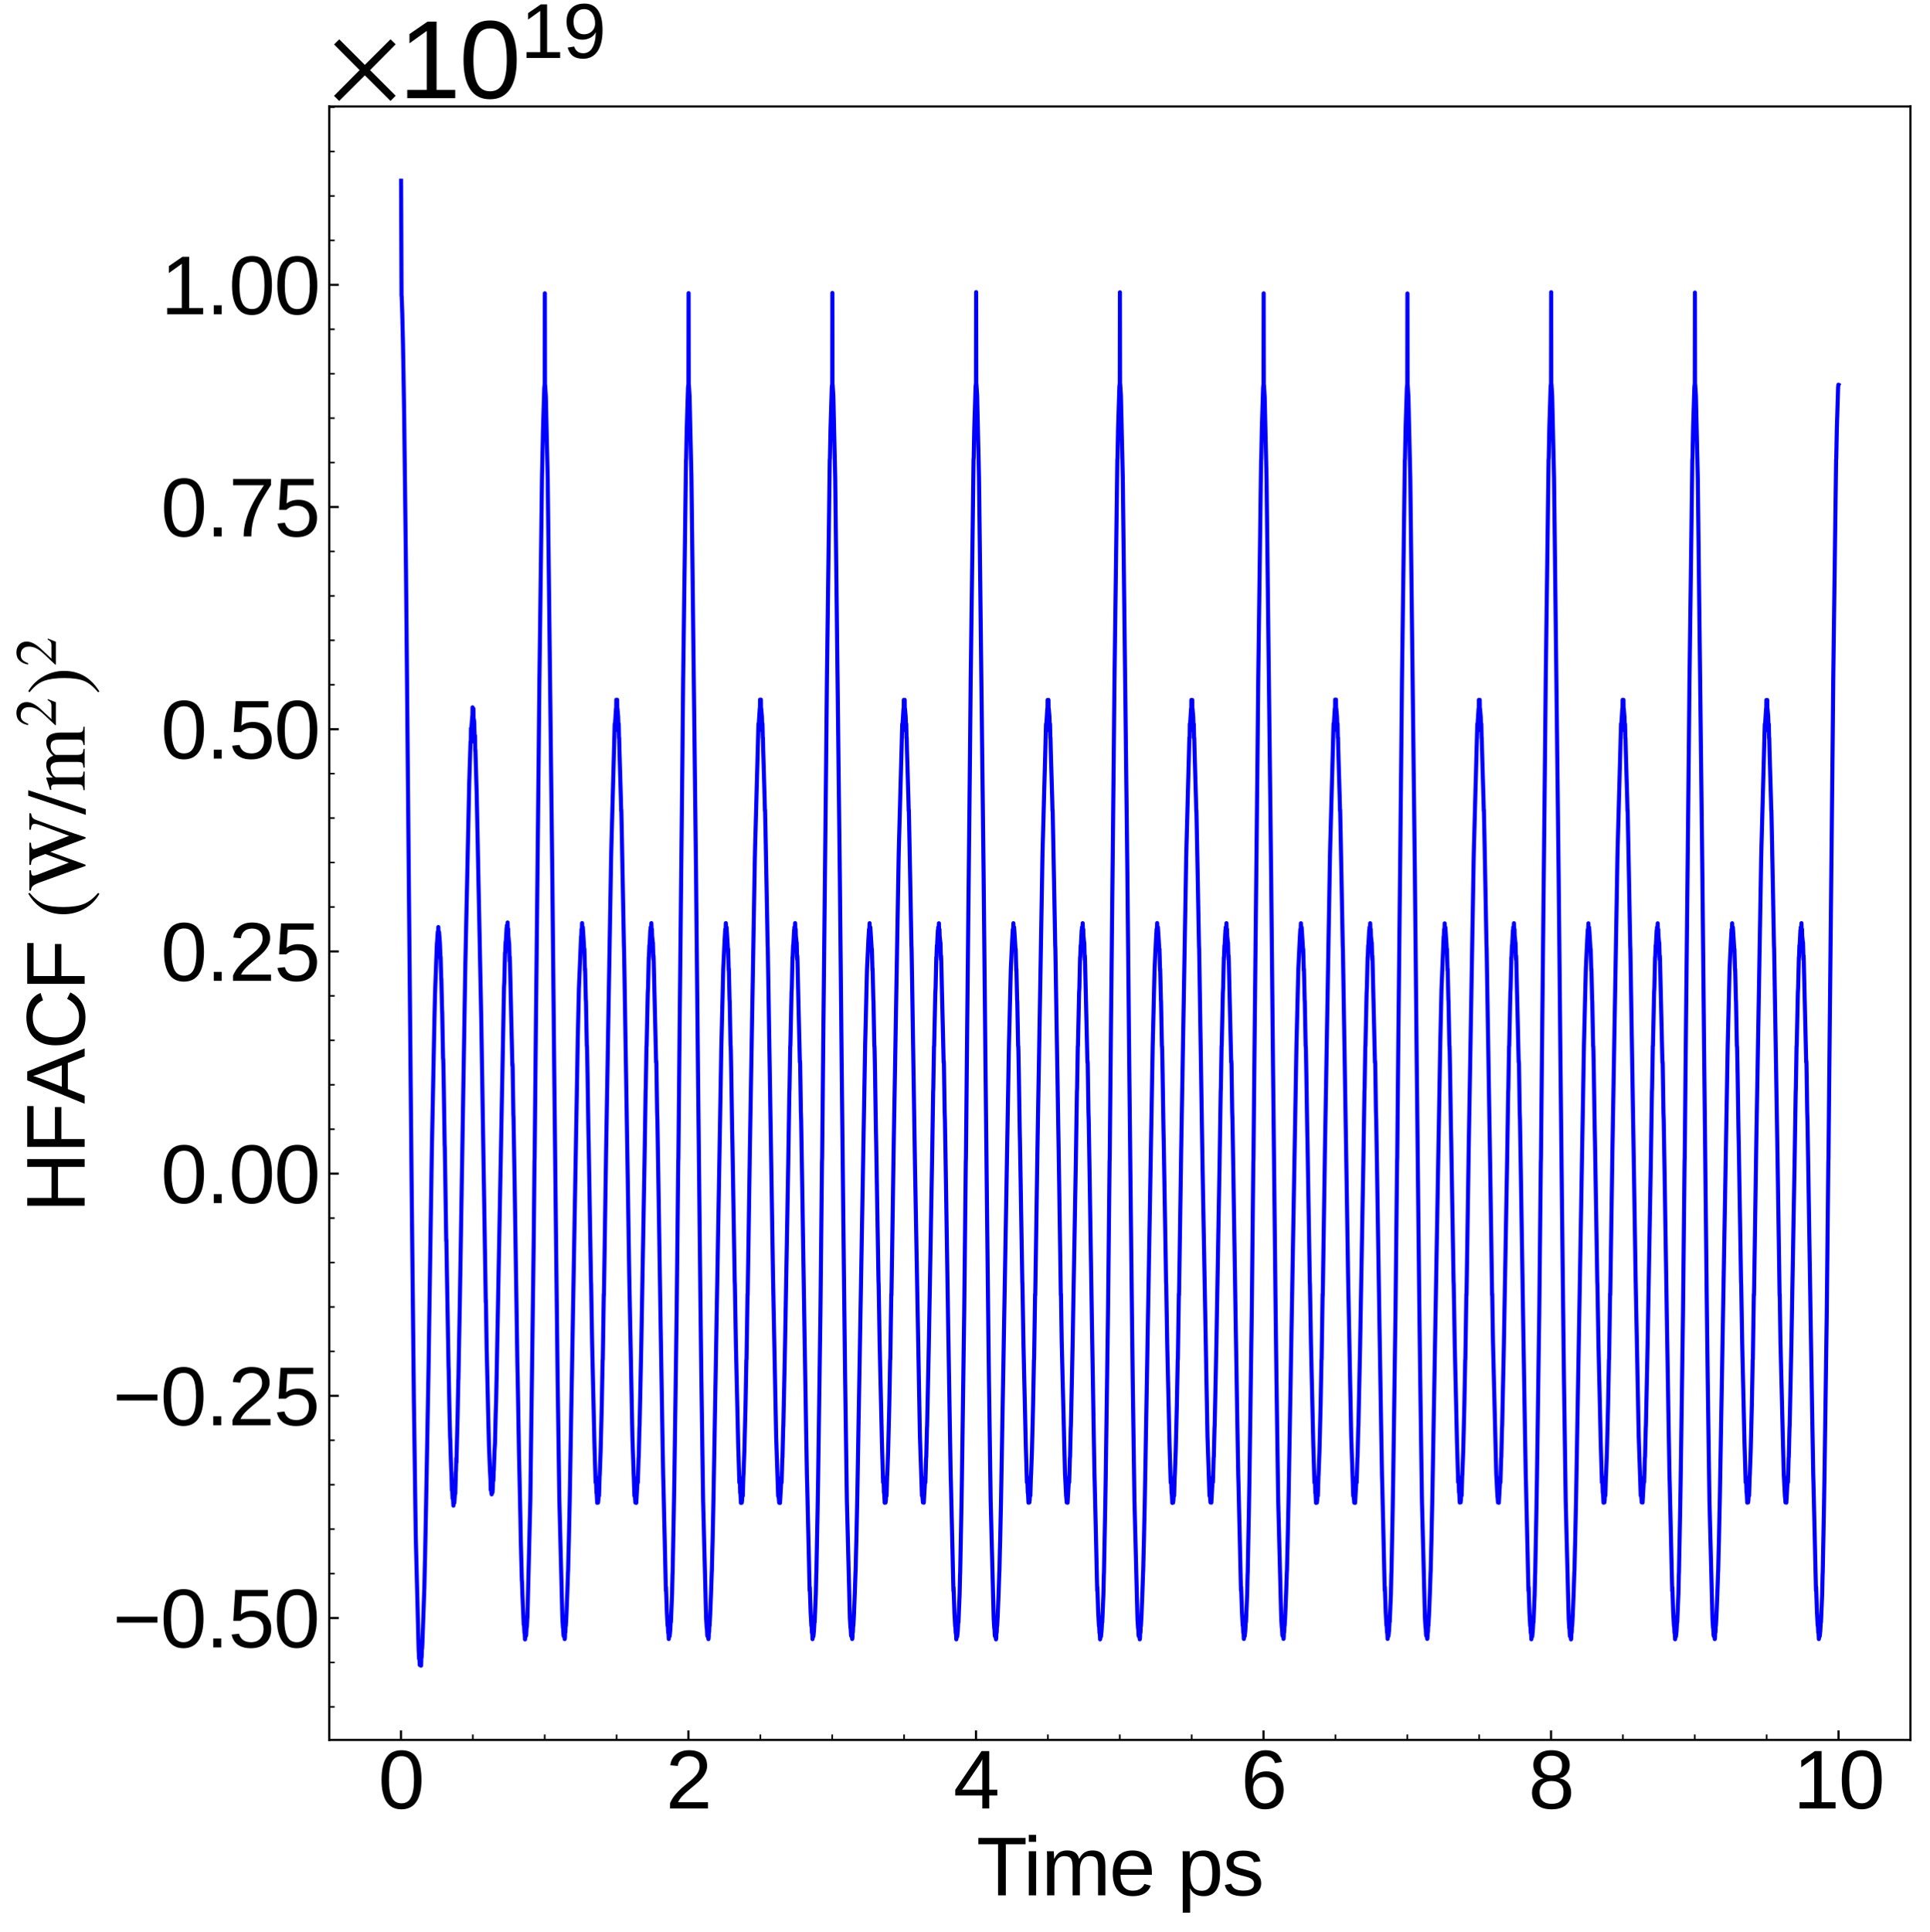 <?xml version="1.0" encoding="utf-8" standalone="no"?>
<!DOCTYPE svg PUBLIC "-//W3C//DTD SVG 1.1//EN"
  "http://www.w3.org/Graphics/SVG/1.1/DTD/svg11.dtd">
<svg xmlns:xlink="http://www.w3.org/1999/xlink" width="710.51pt" height="711.022pt" viewBox="0 0 710.51 711.022" xmlns="http://www.w3.org/2000/svg" version="1.1">
 <defs>
  <style type="text/css">*{stroke-linejoin: round; stroke-linecap: butt}</style>
 </defs>
 <g id="figure_1">
  <g id="patch_1">
   <path d="M 0 711.022 
L 710.51 711.022 
L 710.51 0 
L 0 0 
z
" style="fill: #ffffff"/>
  </g>
  <g id="axes_1">
   <g id="patch_2">
    <path d="M 121.2 640.39 
L 703.31 640.39 
L 703.31 39.188 
L 121.2 39.188 
z
" style="fill: #ffffff"/>
   </g>
   <g id="matplotlib.axis_1">
    <g id="xtick_1">
     <g id="line2d_1">
      <defs>
       <path id="mac03a6eeaa" d="M 0 0 
L 0 -3.5 
" style="stroke: #000000; stroke-width: 0.8"/>
      </defs>
      <g>
       <use xlink:href="#mac03a6eeaa" x="147.607" y="640.39" style="stroke: #000000; stroke-width: 0.8"/>
      </g>
     </g>
     <g id="text_1">
      <!-- 0 -->
      <g transform="translate(139.265 665.631) scale(0.3 -0.3)">
       <defs>
        <path id="LiberationSans-30" d="M 3309 2203 
Q 3309 1100 2920 518 
Q 2531 -63 1772 -63 
Q 1013 -63 631 515 
Q 250 1094 250 2203 
Q 250 3338 620 3903 
Q 991 4469 1791 4469 
Q 2569 4469 2939 3897 
Q 3309 3325 3309 2203 
z
M 2738 2203 
Q 2738 3156 2517 3584 
Q 2297 4013 1791 4013 
Q 1272 4013 1045 3591 
Q 819 3169 819 2203 
Q 819 1266 1048 831 
Q 1278 397 1778 397 
Q 2275 397 2506 840 
Q 2738 1284 2738 2203 
z
" transform="scale(0.016)"/>
       </defs>
       <use xlink:href="#LiberationSans-30"/>
      </g>
     </g>
    </g>
    <g id="xtick_2">
     <g id="line2d_2">
      <g>
       <use xlink:href="#mac03a6eeaa" x="253.455" y="640.39" style="stroke: #000000; stroke-width: 0.8"/>
      </g>
     </g>
     <g id="text_2">
      <!-- 2 -->
      <g transform="translate(245.114 665.631) scale(0.3 -0.3)">
       <defs>
        <path id="LiberationSans-32" d="M 322 0 
L 322 397 
Q 481 763 711 1042 
Q 941 1322 1194 1548 
Q 1447 1775 1695 1969 
Q 1944 2163 2144 2356 
Q 2344 2550 2467 2762 
Q 2591 2975 2591 3244 
Q 2591 3606 2378 3806 
Q 2166 4006 1788 4006 
Q 1428 4006 1195 3811 
Q 963 3616 922 3263 
L 347 3316 
Q 409 3844 795 4156 
Q 1181 4469 1788 4469 
Q 2453 4469 2811 4155 
Q 3169 3841 3169 3263 
Q 3169 3006 3051 2753 
Q 2934 2500 2703 2247 
Q 2472 1994 1819 1463 
Q 1459 1169 1246 933 
Q 1034 697 941 478 
L 3238 478 
L 3238 0 
L 322 0 
z
" transform="scale(0.016)"/>
       </defs>
       <use xlink:href="#LiberationSans-32"/>
      </g>
     </g>
    </g>
    <g id="xtick_3">
     <g id="line2d_3">
      <g>
       <use xlink:href="#mac03a6eeaa" x="359.304" y="640.39" style="stroke: #000000; stroke-width: 0.8"/>
      </g>
     </g>
     <g id="text_3">
      <!-- 4 -->
      <g transform="translate(350.963 665.631) scale(0.3 -0.3)">
       <defs>
        <path id="LiberationSans-34" d="M 2753 997 
L 2753 0 
L 2222 0 
L 2222 997 
L 147 997 
L 147 1434 
L 2163 4403 
L 2753 4403 
L 2753 1441 
L 3372 1441 
L 3372 997 
L 2753 997 
z
M 2222 3769 
Q 2216 3750 2134 3603 
Q 2053 3456 2013 3397 
L 884 1734 
L 716 1503 
L 666 1441 
L 2222 1441 
L 2222 3769 
z
" transform="scale(0.016)"/>
       </defs>
       <use xlink:href="#LiberationSans-34"/>
      </g>
     </g>
    </g>
    <g id="xtick_4">
     <g id="line2d_4">
      <g>
       <use xlink:href="#mac03a6eeaa" x="465.153" y="640.39" style="stroke: #000000; stroke-width: 0.8"/>
      </g>
     </g>
     <g id="text_4">
      <!-- 6 -->
      <g transform="translate(456.811 665.631) scale(0.3 -0.3)">
       <defs>
        <path id="LiberationSans-36" d="M 3278 1441 
Q 3278 744 2900 340 
Q 2522 -63 1856 -63 
Q 1113 -63 719 490 
Q 325 1044 325 2100 
Q 325 3244 734 3856 
Q 1144 4469 1900 4469 
Q 2897 4469 3156 3572 
L 2619 3475 
Q 2453 4013 1894 4013 
Q 1413 4013 1148 3564 
Q 884 3116 884 2266 
Q 1038 2550 1316 2698 
Q 1594 2847 1953 2847 
Q 2563 2847 2920 2465 
Q 3278 2084 3278 1441 
z
M 2706 1416 
Q 2706 1894 2472 2153 
Q 2238 2413 1819 2413 
Q 1425 2413 1183 2183 
Q 941 1953 941 1550 
Q 941 1041 1192 716 
Q 1444 391 1838 391 
Q 2244 391 2475 664 
Q 2706 938 2706 1416 
z
" transform="scale(0.016)"/>
       </defs>
       <use xlink:href="#LiberationSans-36"/>
      </g>
     </g>
    </g>
    <g id="xtick_5">
     <g id="line2d_5">
      <g>
       <use xlink:href="#mac03a6eeaa" x="571.001" y="640.39" style="stroke: #000000; stroke-width: 0.8"/>
      </g>
     </g>
     <g id="text_5">
      <!-- 8 -->
      <g transform="translate(562.66 665.631) scale(0.3 -0.3)">
       <defs>
        <path id="LiberationSans-38" d="M 3281 1228 
Q 3281 619 2893 278 
Q 2506 -63 1781 -63 
Q 1075 -63 676 271 
Q 278 606 278 1222 
Q 278 1653 525 1947 
Q 772 2241 1156 2303 
L 1156 2316 
Q 797 2400 589 2681 
Q 381 2963 381 3341 
Q 381 3844 757 4156 
Q 1134 4469 1769 4469 
Q 2419 4469 2795 4162 
Q 3172 3856 3172 3334 
Q 3172 2956 2962 2675 
Q 2753 2394 2391 2322 
L 2391 2309 
Q 2813 2241 3047 1952 
Q 3281 1663 3281 1228 
z
M 2588 3303 
Q 2588 4050 1769 4050 
Q 1372 4050 1164 3862 
Q 956 3675 956 3303 
Q 956 2925 1170 2726 
Q 1384 2528 1775 2528 
Q 2172 2528 2380 2711 
Q 2588 2894 2588 3303 
z
M 2697 1281 
Q 2697 1691 2453 1898 
Q 2209 2106 1769 2106 
Q 1341 2106 1100 1882 
Q 859 1659 859 1269 
Q 859 359 1788 359 
Q 2247 359 2472 579 
Q 2697 800 2697 1281 
z
" transform="scale(0.016)"/>
       </defs>
       <use xlink:href="#LiberationSans-38"/>
      </g>
     </g>
    </g>
    <g id="xtick_6">
     <g id="line2d_6">
      <g>
       <use xlink:href="#mac03a6eeaa" x="676.85" y="640.39" style="stroke: #000000; stroke-width: 0.8"/>
      </g>
     </g>
     <g id="text_6">
      <!-- 10 -->
      <g transform="translate(660.167 665.631) scale(0.3 -0.3)">
       <defs>
        <path id="LiberationSans-31" d="M 488 0 
L 488 478 
L 1609 478 
L 1609 3866 
L 616 3156 
L 616 3688 
L 1656 4403 
L 2175 4403 
L 2175 478 
L 3247 478 
L 3247 0 
L 488 0 
z
" transform="scale(0.016)"/>
       </defs>
       <use xlink:href="#LiberationSans-31"/>
       <use xlink:href="#LiberationSans-30" x="55.615"/>
      </g>
     </g>
    </g>
    <g id="xtick_7">
     <g id="line2d_7">
      <defs>
       <path id="m7c544c236e" d="M 0 0 
L 0 -2 
" style="stroke: #000000; stroke-width: 0.6"/>
      </defs>
      <g>
       <use xlink:href="#m7c544c236e" x="174.069" y="640.39" style="stroke: #000000; stroke-width: 0.6"/>
      </g>
     </g>
    </g>
    <g id="xtick_8">
     <g id="line2d_8">
      <g>
       <use xlink:href="#m7c544c236e" x="200.531" y="640.39" style="stroke: #000000; stroke-width: 0.6"/>
      </g>
     </g>
    </g>
    <g id="xtick_9">
     <g id="line2d_9">
      <g>
       <use xlink:href="#m7c544c236e" x="226.993" y="640.39" style="stroke: #000000; stroke-width: 0.6"/>
      </g>
     </g>
    </g>
    <g id="xtick_10">
     <g id="line2d_10">
      <g>
       <use xlink:href="#m7c544c236e" x="279.917" y="640.39" style="stroke: #000000; stroke-width: 0.6"/>
      </g>
     </g>
    </g>
    <g id="xtick_11">
     <g id="line2d_11">
      <g>
       <use xlink:href="#m7c544c236e" x="306.38" y="640.39" style="stroke: #000000; stroke-width: 0.6"/>
      </g>
     </g>
    </g>
    <g id="xtick_12">
     <g id="line2d_12">
      <g>
       <use xlink:href="#m7c544c236e" x="332.842" y="640.39" style="stroke: #000000; stroke-width: 0.6"/>
      </g>
     </g>
    </g>
    <g id="xtick_13">
     <g id="line2d_13">
      <g>
       <use xlink:href="#m7c544c236e" x="385.766" y="640.39" style="stroke: #000000; stroke-width: 0.6"/>
      </g>
     </g>
    </g>
    <g id="xtick_14">
     <g id="line2d_14">
      <g>
       <use xlink:href="#m7c544c236e" x="412.228" y="640.39" style="stroke: #000000; stroke-width: 0.6"/>
      </g>
     </g>
    </g>
    <g id="xtick_15">
     <g id="line2d_15">
      <g>
       <use xlink:href="#m7c544c236e" x="438.691" y="640.39" style="stroke: #000000; stroke-width: 0.6"/>
      </g>
     </g>
    </g>
    <g id="xtick_16">
     <g id="line2d_16">
      <g>
       <use xlink:href="#m7c544c236e" x="491.615" y="640.39" style="stroke: #000000; stroke-width: 0.6"/>
      </g>
     </g>
    </g>
    <g id="xtick_17">
     <g id="line2d_17">
      <g>
       <use xlink:href="#m7c544c236e" x="518.077" y="640.39" style="stroke: #000000; stroke-width: 0.6"/>
      </g>
     </g>
    </g>
    <g id="xtick_18">
     <g id="line2d_18">
      <g>
       <use xlink:href="#m7c544c236e" x="544.539" y="640.39" style="stroke: #000000; stroke-width: 0.6"/>
      </g>
     </g>
    </g>
    <g id="xtick_19">
     <g id="line2d_19">
      <g>
       <use xlink:href="#m7c544c236e" x="597.464" y="640.39" style="stroke: #000000; stroke-width: 0.6"/>
      </g>
     </g>
    </g>
    <g id="xtick_20">
     <g id="line2d_20">
      <g>
       <use xlink:href="#m7c544c236e" x="623.926" y="640.39" style="stroke: #000000; stroke-width: 0.6"/>
      </g>
     </g>
    </g>
    <g id="xtick_21">
     <g id="line2d_21">
      <g>
       <use xlink:href="#m7c544c236e" x="650.388" y="640.39" style="stroke: #000000; stroke-width: 0.6"/>
      </g>
     </g>
    </g>
    <g id="text_7">
     <!-- Time ps -->
     <g transform="translate(359.478 697.597) scale(0.3 -0.3)">
      <defs>
       <path id="LiberationSans-54" d="M 2250 3916 
L 2250 0 
L 1656 0 
L 1656 3916 
L 144 3916 
L 144 4403 
L 3763 4403 
L 3763 3916 
L 2250 3916 
z
" transform="scale(0.016)"/>
       <path id="LiberationSans-69" d="M 428 4100 
L 428 4638 
L 991 4638 
L 991 4100 
L 428 4100 
z
M 428 0 
L 428 3381 
L 991 3381 
L 991 0 
L 428 0 
z
" transform="scale(0.016)"/>
       <path id="LiberationSans-6d" d="M 2400 0 
L 2400 2144 
Q 2400 2634 2265 2821 
Q 2131 3009 1781 3009 
Q 1422 3009 1212 2734 
Q 1003 2459 1003 1959 
L 1003 0 
L 444 0 
L 444 2659 
Q 444 3250 425 3381 
L 956 3381 
Q 959 3366 962 3297 
Q 966 3228 970 3139 
Q 975 3050 981 2803 
L 991 2803 
Q 1172 3163 1406 3303 
Q 1641 3444 1978 3444 
Q 2363 3444 2586 3291 
Q 2809 3138 2897 2803 
L 2906 2803 
Q 3081 3144 3329 3294 
Q 3578 3444 3931 3444 
Q 4444 3444 4676 3166 
Q 4909 2888 4909 2253 
L 4909 0 
L 4353 0 
L 4353 2144 
Q 4353 2634 4218 2821 
Q 4084 3009 3734 3009 
Q 3366 3009 3161 2736 
Q 2956 2463 2956 1959 
L 2956 0 
L 2400 0 
z
" transform="scale(0.016)"/>
       <path id="LiberationSans-65" d="M 863 1572 
Q 863 991 1103 675 
Q 1344 359 1806 359 
Q 2172 359 2392 506 
Q 2613 653 2691 878 
L 3184 738 
Q 2881 -63 1806 -63 
Q 1056 -63 664 384 
Q 272 831 272 1713 
Q 272 2550 664 2997 
Q 1056 3444 1784 3444 
Q 3275 3444 3275 1647 
L 3275 1572 
L 863 1572 
z
M 2694 2003 
Q 2647 2538 2422 2783 
Q 2197 3028 1775 3028 
Q 1366 3028 1127 2754 
Q 888 2481 869 2003 
L 2694 2003 
z
" transform="scale(0.016)"/>
       <path id="LiberationSans-20" transform="scale(0.016)"/>
       <path id="LiberationSans-70" d="M 3291 1706 
Q 3291 -63 2047 -63 
Q 1266 -63 997 525 
L 981 525 
Q 994 500 994 -6 
L 994 -1328 
L 431 -1328 
L 431 2691 
Q 431 3213 413 3381 
L 956 3381 
Q 959 3369 965 3292 
Q 972 3216 980 3056 
Q 988 2897 988 2838 
L 1000 2838 
Q 1150 3150 1397 3295 
Q 1644 3441 2047 3441 
Q 2672 3441 2981 3022 
Q 3291 2603 3291 1706 
z
M 2700 1694 
Q 2700 2400 2509 2703 
Q 2319 3006 1903 3006 
Q 1569 3006 1380 2865 
Q 1191 2725 1092 2426 
Q 994 2128 994 1650 
Q 994 984 1206 668 
Q 1419 353 1897 353 
Q 2316 353 2508 661 
Q 2700 969 2700 1694 
z
" transform="scale(0.016)"/>
       <path id="LiberationSans-73" d="M 2969 934 
Q 2969 456 2608 196 
Q 2247 -63 1597 -63 
Q 966 -63 623 145 
Q 281 353 178 794 
L 675 891 
Q 747 619 972 492 
Q 1197 366 1597 366 
Q 2025 366 2223 497 
Q 2422 628 2422 891 
Q 2422 1091 2284 1216 
Q 2147 1341 1841 1422 
L 1438 1528 
Q 953 1653 748 1773 
Q 544 1894 428 2066 
Q 313 2238 313 2488 
Q 313 2950 642 3192 
Q 972 3434 1603 3434 
Q 2163 3434 2492 3237 
Q 2822 3041 2909 2606 
L 2403 2544 
Q 2356 2769 2151 2889 
Q 1947 3009 1603 3009 
Q 1222 3009 1040 2893 
Q 859 2778 859 2544 
Q 859 2400 934 2306 
Q 1009 2213 1156 2147 
Q 1303 2081 1775 1966 
Q 2222 1853 2419 1758 
Q 2616 1663 2730 1547 
Q 2844 1431 2906 1279 
Q 2969 1128 2969 934 
z
" transform="scale(0.016)"/>
      </defs>
      <use xlink:href="#LiberationSans-54"/>
      <use xlink:href="#LiberationSans-69" x="57.334"/>
      <use xlink:href="#LiberationSans-6d" x="79.551"/>
      <use xlink:href="#LiberationSans-65" x="162.852"/>
      <use xlink:href="#LiberationSans-20" x="218.467"/>
      <use xlink:href="#LiberationSans-70" x="246.25"/>
      <use xlink:href="#LiberationSans-73" x="301.865"/>
     </g>
    </g>
   </g>
   <g id="matplotlib.axis_2">
    <g id="ytick_1">
     <g id="line2d_22">
      <defs>
       <path id="m903a0eb54d" d="M 0 0 
L 3.5 0 
" style="stroke: #000000; stroke-width: 0.8"/>
      </defs>
      <g>
       <use xlink:href="#m903a0eb54d" x="121.2" y="595.524" style="stroke: #000000; stroke-width: 0.8"/>
      </g>
     </g>
     <g id="text_8">
      <!-- $\mathdefault{−0.50}$ -->
      <g transform="translate(41.5 606.394) scale(0.3 -0.3)">
       <defs>
        <path id="LiberationSans-2212" d="M 316 1900 
L 316 2356 
L 3425 2356 
L 3425 1900 
L 316 1900 
z
" transform="scale(0.016)"/>
        <path id="LiberationSans-2e" d="M 584 0 
L 584 684 
L 1194 684 
L 1194 0 
L 584 0 
z
" transform="scale(0.016)"/>
        <path id="LiberationSans-35" d="M 3291 1434 
Q 3291 738 2877 337 
Q 2463 -63 1728 -63 
Q 1113 -63 734 206 
Q 356 475 256 984 
L 825 1050 
Q 1003 397 1741 397 
Q 2194 397 2450 670 
Q 2706 944 2706 1422 
Q 2706 1838 2448 2094 
Q 2191 2350 1753 2350 
Q 1525 2350 1328 2278 
Q 1131 2206 934 2034 
L 384 2034 
L 531 4403 
L 3034 4403 
L 3034 3925 
L 1044 3925 
L 959 2528 
Q 1325 2809 1869 2809 
Q 2519 2809 2905 2428 
Q 3291 2047 3291 1434 
z
" transform="scale(0.016)"/>
       </defs>
       <use xlink:href="#LiberationSans-2212" transform="translate(0 0.172)"/>
       <use xlink:href="#LiberationSans-30" transform="translate(58.398 0.172)"/>
       <use xlink:href="#LiberationSans-2e" transform="translate(114.014 0.172)"/>
       <use xlink:href="#LiberationSans-35" transform="translate(141.797 0.172)"/>
       <use xlink:href="#LiberationSans-30" transform="translate(197.412 0.172)"/>
      </g>
     </g>
    </g>
    <g id="ytick_2">
     <g id="line2d_23">
      <g>
       <use xlink:href="#m903a0eb54d" x="121.2" y="513.741" style="stroke: #000000; stroke-width: 0.8"/>
      </g>
     </g>
     <g id="text_9">
      <!-- $\mathdefault{−0.25}$ -->
      <g transform="translate(41.5 524.612) scale(0.3 -0.3)">
       <use xlink:href="#LiberationSans-2212" transform="translate(0 0.172)"/>
       <use xlink:href="#LiberationSans-30" transform="translate(58.398 0.172)"/>
       <use xlink:href="#LiberationSans-2e" transform="translate(114.014 0.172)"/>
       <use xlink:href="#LiberationSans-32" transform="translate(141.797 0.172)"/>
       <use xlink:href="#LiberationSans-35" transform="translate(197.412 0.172)"/>
      </g>
     </g>
    </g>
    <g id="ytick_3">
     <g id="line2d_24">
      <g>
       <use xlink:href="#m903a0eb54d" x="121.2" y="431.959" style="stroke: #000000; stroke-width: 0.8"/>
      </g>
     </g>
     <g id="text_10">
      <!-- $\mathdefault{0.00}$ -->
      <g transform="translate(59.2 442.829) scale(0.3 -0.3)">
       <use xlink:href="#LiberationSans-30" transform="translate(0 0.172)"/>
       <use xlink:href="#LiberationSans-2e" transform="translate(55.615 0.172)"/>
       <use xlink:href="#LiberationSans-30" transform="translate(83.398 0.172)"/>
       <use xlink:href="#LiberationSans-30" transform="translate(139.014 0.172)"/>
      </g>
     </g>
    </g>
    <g id="ytick_4">
     <g id="line2d_25">
      <g>
       <use xlink:href="#m903a0eb54d" x="121.2" y="350.177" style="stroke: #000000; stroke-width: 0.8"/>
      </g>
     </g>
     <g id="text_11">
      <!-- $\mathdefault{0.25}$ -->
      <g transform="translate(59.2 361.047) scale(0.3 -0.3)">
       <use xlink:href="#LiberationSans-30" transform="translate(0 0.172)"/>
       <use xlink:href="#LiberationSans-2e" transform="translate(55.615 0.172)"/>
       <use xlink:href="#LiberationSans-32" transform="translate(83.398 0.172)"/>
       <use xlink:href="#LiberationSans-35" transform="translate(139.014 0.172)"/>
      </g>
     </g>
    </g>
    <g id="ytick_5">
     <g id="line2d_26">
      <g>
       <use xlink:href="#m903a0eb54d" x="121.2" y="268.395" style="stroke: #000000; stroke-width: 0.8"/>
      </g>
     </g>
     <g id="text_12">
      <!-- $\mathdefault{0.50}$ -->
      <g transform="translate(59.2 279.265) scale(0.3 -0.3)">
       <use xlink:href="#LiberationSans-30" transform="translate(0 0.172)"/>
       <use xlink:href="#LiberationSans-2e" transform="translate(55.615 0.172)"/>
       <use xlink:href="#LiberationSans-35" transform="translate(83.398 0.172)"/>
       <use xlink:href="#LiberationSans-30" transform="translate(139.014 0.172)"/>
      </g>
     </g>
    </g>
    <g id="ytick_6">
     <g id="line2d_27">
      <g>
       <use xlink:href="#m903a0eb54d" x="121.2" y="186.613" style="stroke: #000000; stroke-width: 0.8"/>
      </g>
     </g>
     <g id="text_13">
      <!-- $\mathdefault{0.75}$ -->
      <g transform="translate(59.2 197.483) scale(0.3 -0.3)">
       <defs>
        <path id="LiberationSans-37" d="M 3238 3947 
Q 2563 2916 2284 2331 
Q 2006 1747 1867 1178 
Q 1728 609 1728 0 
L 1141 0 
Q 1141 844 1498 1776 
Q 1856 2709 2694 3925 
L 328 3925 
L 328 4403 
L 3238 4403 
L 3238 3947 
z
" transform="scale(0.016)"/>
       </defs>
       <use xlink:href="#LiberationSans-30" transform="translate(0 0.172)"/>
       <use xlink:href="#LiberationSans-2e" transform="translate(55.615 0.172)"/>
       <use xlink:href="#LiberationSans-37" transform="translate(83.398 0.172)"/>
       <use xlink:href="#LiberationSans-35" transform="translate(139.014 0.172)"/>
      </g>
     </g>
    </g>
    <g id="ytick_7">
     <g id="line2d_28">
      <g>
       <use xlink:href="#m903a0eb54d" x="121.2" y="104.83" style="stroke: #000000; stroke-width: 0.8"/>
      </g>
     </g>
     <g id="text_14">
      <!-- $\mathdefault{1.00}$ -->
      <g transform="translate(59.2 115.701) scale(0.3 -0.3)">
       <use xlink:href="#LiberationSans-31" transform="translate(0 0.172)"/>
       <use xlink:href="#LiberationSans-2e" transform="translate(55.615 0.172)"/>
       <use xlink:href="#LiberationSans-30" transform="translate(83.398 0.172)"/>
       <use xlink:href="#LiberationSans-30" transform="translate(139.014 0.172)"/>
      </g>
     </g>
    </g>
    <g id="ytick_8">
     <g id="line2d_29">
      <defs>
       <path id="mc1b2a34866" d="M 0 0 
L 2 0 
" style="stroke: #000000; stroke-width: 0.6"/>
      </defs>
      <g>
       <use xlink:href="#mc1b2a34866" x="121.2" y="628.236" style="stroke: #000000; stroke-width: 0.6"/>
      </g>
     </g>
    </g>
    <g id="ytick_9">
     <g id="line2d_30">
      <g>
       <use xlink:href="#mc1b2a34866" x="121.2" y="611.88" style="stroke: #000000; stroke-width: 0.6"/>
      </g>
     </g>
    </g>
    <g id="ytick_10">
     <g id="line2d_31">
      <g>
       <use xlink:href="#mc1b2a34866" x="121.2" y="579.167" style="stroke: #000000; stroke-width: 0.6"/>
      </g>
     </g>
    </g>
    <g id="ytick_11">
     <g id="line2d_32">
      <g>
       <use xlink:href="#mc1b2a34866" x="121.2" y="562.811" style="stroke: #000000; stroke-width: 0.6"/>
      </g>
     </g>
    </g>
    <g id="ytick_12">
     <g id="line2d_33">
      <g>
       <use xlink:href="#mc1b2a34866" x="121.2" y="546.454" style="stroke: #000000; stroke-width: 0.6"/>
      </g>
     </g>
    </g>
    <g id="ytick_13">
     <g id="line2d_34">
      <g>
       <use xlink:href="#mc1b2a34866" x="121.2" y="530.098" style="stroke: #000000; stroke-width: 0.6"/>
      </g>
     </g>
    </g>
    <g id="ytick_14">
     <g id="line2d_35">
      <g>
       <use xlink:href="#mc1b2a34866" x="121.2" y="497.385" style="stroke: #000000; stroke-width: 0.6"/>
      </g>
     </g>
    </g>
    <g id="ytick_15">
     <g id="line2d_36">
      <g>
       <use xlink:href="#mc1b2a34866" x="121.2" y="481.028" style="stroke: #000000; stroke-width: 0.6"/>
      </g>
     </g>
    </g>
    <g id="ytick_16">
     <g id="line2d_37">
      <g>
       <use xlink:href="#mc1b2a34866" x="121.2" y="464.672" style="stroke: #000000; stroke-width: 0.6"/>
      </g>
     </g>
    </g>
    <g id="ytick_17">
     <g id="line2d_38">
      <g>
       <use xlink:href="#mc1b2a34866" x="121.2" y="448.316" style="stroke: #000000; stroke-width: 0.6"/>
      </g>
     </g>
    </g>
    <g id="ytick_18">
     <g id="line2d_39">
      <g>
       <use xlink:href="#mc1b2a34866" x="121.2" y="415.603" style="stroke: #000000; stroke-width: 0.6"/>
      </g>
     </g>
    </g>
    <g id="ytick_19">
     <g id="line2d_40">
      <g>
       <use xlink:href="#mc1b2a34866" x="121.2" y="399.246" style="stroke: #000000; stroke-width: 0.6"/>
      </g>
     </g>
    </g>
    <g id="ytick_20">
     <g id="line2d_41">
      <g>
       <use xlink:href="#mc1b2a34866" x="121.2" y="382.89" style="stroke: #000000; stroke-width: 0.6"/>
      </g>
     </g>
    </g>
    <g id="ytick_21">
     <g id="line2d_42">
      <g>
       <use xlink:href="#mc1b2a34866" x="121.2" y="366.533" style="stroke: #000000; stroke-width: 0.6"/>
      </g>
     </g>
    </g>
    <g id="ytick_22">
     <g id="line2d_43">
      <g>
       <use xlink:href="#mc1b2a34866" x="121.2" y="333.821" style="stroke: #000000; stroke-width: 0.6"/>
      </g>
     </g>
    </g>
    <g id="ytick_23">
     <g id="line2d_44">
      <g>
       <use xlink:href="#mc1b2a34866" x="121.2" y="317.464" style="stroke: #000000; stroke-width: 0.6"/>
      </g>
     </g>
    </g>
    <g id="ytick_24">
     <g id="line2d_45">
      <g>
       <use xlink:href="#mc1b2a34866" x="121.2" y="301.108" style="stroke: #000000; stroke-width: 0.6"/>
      </g>
     </g>
    </g>
    <g id="ytick_25">
     <g id="line2d_46">
      <g>
       <use xlink:href="#mc1b2a34866" x="121.2" y="284.751" style="stroke: #000000; stroke-width: 0.6"/>
      </g>
     </g>
    </g>
    <g id="ytick_26">
     <g id="line2d_47">
      <g>
       <use xlink:href="#mc1b2a34866" x="121.2" y="252.038" style="stroke: #000000; stroke-width: 0.6"/>
      </g>
     </g>
    </g>
    <g id="ytick_27">
     <g id="line2d_48">
      <g>
       <use xlink:href="#mc1b2a34866" x="121.2" y="235.682" style="stroke: #000000; stroke-width: 0.6"/>
      </g>
     </g>
    </g>
    <g id="ytick_28">
     <g id="line2d_49">
      <g>
       <use xlink:href="#mc1b2a34866" x="121.2" y="219.325" style="stroke: #000000; stroke-width: 0.6"/>
      </g>
     </g>
    </g>
    <g id="ytick_29">
     <g id="line2d_50">
      <g>
       <use xlink:href="#mc1b2a34866" x="121.2" y="202.969" style="stroke: #000000; stroke-width: 0.6"/>
      </g>
     </g>
    </g>
    <g id="ytick_30">
     <g id="line2d_51">
      <g>
       <use xlink:href="#mc1b2a34866" x="121.2" y="170.256" style="stroke: #000000; stroke-width: 0.6"/>
      </g>
     </g>
    </g>
    <g id="ytick_31">
     <g id="line2d_52">
      <g>
       <use xlink:href="#mc1b2a34866" x="121.2" y="153.9" style="stroke: #000000; stroke-width: 0.6"/>
      </g>
     </g>
    </g>
    <g id="ytick_32">
     <g id="line2d_53">
      <g>
       <use xlink:href="#mc1b2a34866" x="121.2" y="137.543" style="stroke: #000000; stroke-width: 0.6"/>
      </g>
     </g>
    </g>
    <g id="ytick_33">
     <g id="line2d_54">
      <g>
       <use xlink:href="#mc1b2a34866" x="121.2" y="121.187" style="stroke: #000000; stroke-width: 0.6"/>
      </g>
     </g>
    </g>
    <g id="ytick_34">
     <g id="line2d_55">
      <g>
       <use xlink:href="#mc1b2a34866" x="121.2" y="88.474" style="stroke: #000000; stroke-width: 0.6"/>
      </g>
     </g>
    </g>
    <g id="ytick_35">
     <g id="line2d_56">
      <g>
       <use xlink:href="#mc1b2a34866" x="121.2" y="72.118" style="stroke: #000000; stroke-width: 0.6"/>
      </g>
     </g>
    </g>
    <g id="ytick_36">
     <g id="line2d_57">
      <g>
       <use xlink:href="#mc1b2a34866" x="121.2" y="55.761" style="stroke: #000000; stroke-width: 0.6"/>
      </g>
     </g>
    </g>
    <g id="ytick_37">
     <g id="line2d_58">
      <g>
       <use xlink:href="#mc1b2a34866" x="121.2" y="39.405" style="stroke: #000000; stroke-width: 0.6"/>
      </g>
     </g>
    </g>
    <g id="text_15">
     <!-- HFACF $(\mathrm{W} / \mathrm{m}^2)^2$ -->
     <g transform="translate(31.275 446.289) rotate(-90) scale(0.3 -0.3)">
      <defs>
       <path id="LiberationSans-48" d="M 3503 0 
L 3503 2041 
L 1122 2041 
L 1122 0 
L 525 0 
L 525 4403 
L 1122 4403 
L 1122 2541 
L 3503 2541 
L 3503 4403 
L 4100 4403 
L 4100 0 
L 3503 0 
z
" transform="scale(0.016)"/>
       <path id="LiberationSans-46" d="M 1122 3916 
L 1122 2278 
L 3578 2278 
L 3578 1784 
L 1122 1784 
L 1122 0 
L 525 0 
L 525 4403 
L 3653 4403 
L 3653 3916 
L 1122 3916 
z
" transform="scale(0.016)"/>
       <path id="LiberationSans-41" d="M 3647 0 
L 3144 1288 
L 1138 1288 
L 631 0 
L 13 0 
L 1809 4403 
L 2488 4403 
L 4256 0 
L 3647 0 
z
M 2141 3953 
L 2113 3866 
Q 2034 3606 1881 3200 
L 1319 1753 
L 2966 1753 
L 2400 3206 
Q 2313 3422 2225 3694 
L 2141 3953 
z
" transform="scale(0.016)"/>
       <path id="LiberationSans-43" d="M 2475 3981 
Q 1744 3981 1337 3511 
Q 931 3041 931 2222 
Q 931 1413 1354 920 
Q 1778 428 2500 428 
Q 3425 428 3891 1344 
L 4378 1100 
Q 4106 531 3614 234 
Q 3122 -63 2472 -63 
Q 1806 -63 1320 214 
Q 834 491 579 1005 
Q 325 1519 325 2222 
Q 325 3275 894 3872 
Q 1463 4469 2469 4469 
Q 3172 4469 3644 4194 
Q 4116 3919 4338 3378 
L 3772 3191 
Q 3619 3575 3280 3778 
Q 2941 3981 2475 3981 
z
" transform="scale(0.016)"/>
       <path id="STIXGeneral-Regular-28" d="M 1946 -1030 
L 1869 -1133 
Q 1126 -710 716 32 
Q 307 774 307 1613 
Q 307 3386 1888 4326 
L 1946 4224 
Q 1293 3667 1075 3126 
Q 858 2586 858 1632 
Q 858 685 1082 96 
Q 1306 -493 1946 -1030 
z
" transform="scale(0.016)"/>
       <path id="STIXGeneral-Regular-57" d="M 5965 4237 
L 5965 4115 
Q 5709 4064 5616 3990 
Q 5523 3917 5434 3667 
Q 4704 1709 4128 -70 
L 4032 -70 
Q 3642 1011 3008 2637 
L 2022 -70 
L 1926 -70 
Q 1709 576 1277 1753 
Q 845 2931 698 3347 
Q 538 3808 406 3958 
Q 275 4109 32 4115 
L 32 4237 
L 1594 4237 
L 1594 4115 
Q 1357 4109 1270 4064 
Q 1184 4019 1184 3917 
Q 1184 3808 1254 3616 
L 2176 1210 
L 2842 3021 
L 2662 3501 
Q 2509 3917 2400 4013 
Q 2291 4109 2010 4115 
L 2010 4237 
L 3706 4237 
L 3706 4115 
Q 3213 4102 3213 3891 
Q 3213 3808 3322 3520 
L 4237 1190 
L 5043 3360 
Q 5152 3667 5152 3853 
Q 5152 4109 4704 4115 
L 4704 4237 
L 5965 4237 
z
" transform="scale(0.016)"/>
       <path id="STIXGeneral-Regular-2f" d="M 1837 4326 
L 378 -90 
L -58 -90 
L 1408 4326 
L 1837 4326 
z
" transform="scale(0.016)"/>
       <path id="STIXGeneral-Regular-6d" d="M 4960 0 
L 3565 0 
L 3565 96 
Q 3834 122 3907 208 
Q 3981 294 3981 576 
L 3981 1894 
Q 3981 2278 3869 2444 
Q 3757 2611 3488 2611 
Q 3264 2611 3107 2521 
Q 2950 2432 2803 2221 
L 2803 608 
Q 2803 301 2896 201 
Q 2989 102 3264 96 
L 3264 0 
L 1830 0 
L 1830 96 
Q 2112 115 2189 188 
Q 2266 262 2266 550 
L 2266 1901 
Q 2266 2611 1850 2611 
Q 1670 2611 1468 2531 
Q 1267 2451 1171 2336 
Q 1088 2240 1088 2227 
L 1088 448 
Q 1088 243 1177 176 
Q 1267 109 1523 96 
L 1523 0 
L 102 0 
L 102 96 
Q 371 102 460 195 
Q 550 288 550 563 
L 550 2150 
Q 550 2387 499 2480 
Q 448 2573 326 2573 
Q 230 2573 122 2547 
L 122 2656 
Q 557 2778 1011 2944 
L 1062 2925 
L 1062 2451 
L 1075 2451 
Q 1363 2752 1584 2848 
Q 1805 2944 2054 2944 
Q 2560 2944 2733 2406 
Q 3232 2944 3776 2944 
Q 4518 2944 4518 1792 
L 4518 493 
Q 4518 282 4582 202 
Q 4646 122 4794 109 
L 4960 96 
L 4960 0 
z
" transform="scale(0.016)"/>
       <path id="STIXGeneral-Regular-32" d="M 3034 877 
L 2688 0 
L 186 0 
L 186 77 
L 1325 1286 
Q 1773 1754 1965 2144 
Q 2157 2534 2157 2950 
Q 2157 3379 1920 3616 
Q 1683 3853 1267 3853 
Q 922 3853 720 3673 
Q 518 3494 326 3021 
L 192 3053 
Q 301 3648 630 3987 
Q 960 4326 1523 4326 
Q 2054 4326 2380 4006 
Q 2707 3686 2707 3200 
Q 2707 2477 1888 1613 
L 832 486 
L 2330 486 
Q 2541 486 2665 569 
Q 2790 653 2944 915 
L 3034 877 
z
" transform="scale(0.016)"/>
       <path id="STIXGeneral-Regular-29" d="M 186 4224 
L 262 4326 
Q 992 3891 1408 3148 
Q 1824 2406 1824 1581 
Q 1824 -166 243 -1133 
L 186 -1030 
Q 845 -486 1059 54 
Q 1274 595 1274 1562 
Q 1274 2534 1059 3120 
Q 845 3706 186 4224 
z
" transform="scale(0.016)"/>
      </defs>
      <use xlink:href="#LiberationSans-48" transform="translate(0 0.409)"/>
      <use xlink:href="#LiberationSans-46" transform="translate(72.217 0.409)"/>
      <use xlink:href="#LiberationSans-41" transform="translate(133.301 0.409)"/>
      <use xlink:href="#LiberationSans-43" transform="translate(200 0.409)"/>
      <use xlink:href="#LiberationSans-46" transform="translate(272.217 0.409)"/>
      <use xlink:href="#LiberationSans-20" transform="translate(333.301 0.409)"/>
      <use xlink:href="#STIXGeneral-Regular-28" transform="translate(361.084 0.409)"/>
      <use xlink:href="#STIXGeneral-Regular-57" transform="translate(394.384 0.409)"/>
      <use xlink:href="#STIXGeneral-Regular-2f" transform="translate(488.784 0.409)"/>
      <use xlink:href="#STIXGeneral-Regular-6d" transform="translate(516.584 0.409)"/>
      <use xlink:href="#STIXGeneral-Regular-32" transform="translate(595.927 35.684) scale(0.7)"/>
      <use xlink:href="#STIXGeneral-Regular-29" transform="translate(635.337 0.409)"/>
      <use xlink:href="#STIXGeneral-Regular-32" transform="translate(670.18 35.684) scale(0.7)"/>
     </g>
    </g>
    <g id="text_16">
     <!-- $\times\mathdefault{10^{19}}\mathdefault{}$ -->
     <g transform="translate(121.2 36.188) scale(0.4 -0.4)">
      <defs>
       <path id="STIXGeneral-Regular-d7" d="M 3821 141 
L 3526 -160 
L 2048 1312 
L 570 -160 
L 275 134 
L 1747 1613 
L 275 3091 
L 576 3386 
L 2048 1914 
L 3526 3386 
L 3821 3098 
L 2349 1613 
L 3821 141 
z
" transform="scale(0.016)"/>
       <path id="LiberationSans-39" d="M 3256 2291 
Q 3256 1156 2842 546 
Q 2428 -63 1663 -63 
Q 1147 -63 836 154 
Q 525 372 391 856 
L 928 941 
Q 1097 391 1672 391 
Q 2156 391 2422 841 
Q 2688 1291 2700 2125 
Q 2575 1844 2272 1673 
Q 1969 1503 1606 1503 
Q 1013 1503 656 1909 
Q 300 2316 300 2988 
Q 300 3678 687 4073 
Q 1075 4469 1766 4469 
Q 2500 4469 2878 3925 
Q 3256 3381 3256 2291 
z
M 2644 2834 
Q 2644 3366 2400 3689 
Q 2156 4013 1747 4013 
Q 1341 4013 1106 3736 
Q 872 3459 872 2988 
Q 872 2506 1106 2226 
Q 1341 1947 1741 1947 
Q 1984 1947 2193 2058 
Q 2403 2169 2523 2372 
Q 2644 2575 2644 2834 
z
" transform="scale(0.016)"/>
      </defs>
      <use xlink:href="#STIXGeneral-Regular-d7" transform="translate(0 0.141)"/>
      <use xlink:href="#LiberationSans-31" transform="translate(64 0.141)"/>
      <use xlink:href="#LiberationSans-30" transform="translate(119.615 0.141)"/>
      <use xlink:href="#LiberationSans-31" transform="translate(176.155 37.12) scale(0.7)"/>
      <use xlink:href="#LiberationSans-39" transform="translate(215.086 37.12) scale(0.7)"/>
     </g>
    </g>
   </g>
   <g id="line2d_59">
    <path d="M 147.66 66.515 
L 147.818 108.862 
L 147.871 109.052 
L 148.083 115.225 
L 148.348 126.101 
L 148.771 151.482 
L 149.459 209.354 
L 150.941 371.868 
L 151.523 434.959 
L 152.37 515.854 
L 153.058 565.573 
L 154.116 607.153 
L 154.275 610.506 
L 154.328 610.457 
L 154.381 610.279 
L 154.54 612.828 
L 154.593 612.598 
L 154.698 612.701 
L 154.804 612.231 
L 154.857 612.477 
L 154.963 613.063 
L 155.016 613.029 
L 155.069 612.132 
L 155.122 608.965 
L 155.175 610.194 
L 155.228 609.612 
L 155.334 606.271 
L 155.386 606.874 
L 155.492 604.941 
L 156.233 583.809 
L 156.392 576.51 
L 156.498 572.284 
L 156.868 553.215 
L 157.768 503.263 
L 158.139 478.147 
L 158.932 426.303 
L 159.038 420.433 
L 159.938 374.82 
L 160.15 365.82 
L 160.838 347.34 
L 160.944 346.298 
L 161.155 342.949 
L 161.208 346.33 
L 161.261 342.734 
L 161.314 344.545 
L 161.367 341.216 
L 161.42 342.765 
L 161.473 344.809 
L 161.526 343.083 
L 161.632 343.03 
L 161.949 347.07 
L 162.161 352.804 
L 162.214 352.202 
L 162.425 360.424 
L 162.478 360.182 
L 162.743 371.815 
L 162.796 372.564 
L 163.113 389.685 
L 163.166 389.689 
L 163.219 391.407 
L 163.378 400.453 
L 163.696 421.214 
L 163.749 422.292 
L 164.278 456.726 
L 164.331 456.301 
L 164.542 469.547 
L 165.125 502.714 
L 165.177 504.14 
L 165.442 517.97 
L 165.707 529.124 
L 165.76 529.955 
L 165.971 536.882 
L 166.13 541.47 
L 166.183 542.062 
L 166.342 548.437 
L 166.395 546.325 
L 166.606 551.461 
L 166.659 551.368 
L 166.712 550.824 
L 166.924 554.158 
L 166.977 553.295 
L 167.189 550.802 
L 167.242 553.139 
L 167.294 552.527 
L 167.4 550.974 
L 167.506 549.484 
L 167.559 546.999 
L 167.612 549.761 
L 167.824 541.921 
L 167.877 541.136 
L 167.982 536.7 
L 168.035 538.275 
L 168.459 521.268 
L 168.723 508.21 
L 168.776 507.228 
L 169.041 492.211 
L 169.306 478.045 
L 169.517 465.096 
L 171.317 354.574 
L 172.746 287.959 
L 172.957 281.203 
L 173.222 272.976 
L 173.275 273.185 
L 173.328 273.38 
L 173.381 268.043 
L 173.487 268.556 
L 173.857 263.646 
L 173.91 265.298 
L 173.963 260.346 
L 174.016 262.14 
L 174.069 262.634 
L 174.122 265.56 
L 174.175 263.025 
L 174.228 262.534 
L 174.28 260.857 
L 174.333 265.998 
L 174.386 264.583 
L 174.545 265.358 
L 174.81 273.32 
L 174.863 270.736 
L 174.968 276.346 
L 175.021 276.046 
L 175.498 292.301 
L 177.191 376.055 
L 177.721 409.687 
L 178.461 455.857 
L 178.832 479.292 
L 178.885 478.557 
L 179.15 495.751 
L 179.732 520.757 
L 179.996 531.636 
L 180.367 540.992 
L 180.578 544.755 
L 180.631 548.309 
L 180.684 545.326 
L 180.896 549.433 
L 181.002 550.005 
L 181.055 547.557 
L 181.108 547.623 
L 181.161 549.14 
L 181.214 547.473 
L 181.319 549.271 
L 181.372 548.411 
L 181.531 544.698 
L 181.584 545.075 
L 181.637 544.936 
L 181.743 541.072 
L 181.796 541.223 
L 182.06 533.945 
L 182.219 531.277 
L 182.484 520.498 
L 182.643 515.614 
L 182.907 502.576 
L 185.553 363.252 
L 185.659 361.486 
L 185.924 350.609 
L 185.977 350.858 
L 186.136 346.699 
L 186.188 347.232 
L 186.506 341.54 
L 186.559 342.686 
L 186.612 340.583 
L 186.665 341.244 
L 186.718 341.342 
L 186.771 342.839 
L 186.824 341.23 
L 186.876 339.533 
L 187.035 345.027 
L 187.088 341.894 
L 187.141 344.286 
L 187.353 346.593 
L 187.459 347.382 
L 187.617 353.746 
L 187.67 352.206 
L 187.723 353.497 
L 188.623 392.106 
L 188.676 391.551 
L 188.729 392.631 
L 188.993 410.363 
L 189.046 411.103 
L 189.417 432.909 
L 190.475 502.114 
L 190.581 506.748 
L 191.057 534.505 
L 191.587 559.001 
L 191.746 567.672 
L 192.116 581.657 
L 192.169 582.019 
L 192.328 586.941 
L 192.804 597.935 
L 192.91 597.879 
L 193.069 600.997 
L 193.122 599.74 
L 193.28 603.402 
L 193.439 601.976 
L 193.492 602.083 
L 193.598 602.185 
L 193.704 601.853 
L 193.862 598.883 
L 193.915 599 
L 193.968 598.695 
L 194.127 595.514 
L 194.18 595.224 
L 195.239 551.918 
L 196.509 454.728 
L 196.773 427.563 
L 196.826 426.122 
L 197.303 376.339 
L 198.308 278.896 
L 198.573 250.933 
L 199.525 176.293 
L 199.896 158.222 
L 200.372 142.784 
L 200.478 141.762 
L 200.531 141.792 
L 200.584 107.945 
L 200.637 141.791 
L 200.69 141.762 
L 200.954 145.99 
L 201.642 176.205 
L 203.336 322.333 
L 204.024 392.367 
L 204.606 447.195 
L 204.871 471.231 
L 205.294 507.722 
L 205.929 552.207 
L 207.041 595.737 
L 207.252 599.154 
L 207.305 598.952 
L 207.464 601.939 
L 207.517 601.891 
L 207.57 602.27 
L 207.623 602.076 
L 207.729 602.007 
L 207.835 602.736 
L 207.887 603.285 
L 207.94 603.076 
L 207.993 602.434 
L 208.046 599.591 
L 208.099 600.934 
L 208.152 600.584 
L 208.258 597.593 
L 208.311 598.389 
L 208.523 594.582 
L 208.84 586.542 
L 209.105 578.858 
L 209.158 577.964 
L 209.316 570.934 
L 209.422 567.086 
L 209.74 552.221 
L 212.704 382.265 
L 213.127 363.909 
L 213.921 344.622 
L 213.974 345.242 
L 214.08 341.996 
L 214.133 345.055 
L 214.291 339.757 
L 214.397 343.195 
L 214.45 341.685 
L 214.503 341.725 
L 214.556 341.252 
L 214.715 343.604 
L 214.926 346.901 
L 215.085 349.912 
L 215.138 349.249 
L 215.35 357.112 
L 215.403 356.548 
L 215.667 367.892 
L 215.72 368.499 
L 216.038 384.939 
L 216.091 385.001 
L 216.144 386.762 
L 216.302 395.376 
L 216.62 415.751 
L 216.726 420.867 
L 217.573 471.754 
L 217.626 472.689 
L 217.996 494.653 
L 218.843 531.376 
L 219.266 545.628 
L 219.319 543.704 
L 219.372 545.754 
L 219.425 545.597 
L 219.478 545.992 
L 219.584 549.441 
L 219.637 548.914 
L 219.848 553.116 
L 219.901 552.531 
L 219.954 551.261 
L 220.007 552.686 
L 220.06 551.254 
L 220.113 550.814 
L 220.166 553.056 
L 220.219 552.509 
L 220.272 552.302 
L 220.483 547.822 
L 220.536 550.556 
L 220.748 543.357 
L 220.801 542.722 
L 221.119 534.171 
L 221.542 517.207 
L 221.859 500.504 
L 221.912 500.401 
L 222.283 476.338 
L 222.336 476.76 
L 222.706 452.586 
L 223.13 423.806 
L 224.982 315.629 
L 225.088 311.168 
L 226.305 266.439 
L 226.358 269.043 
L 226.411 266.606 
L 226.781 260.77 
L 226.834 262.559 
L 226.887 257.56 
L 226.94 259.238 
L 226.993 259.735 
L 227.046 262.61 
L 227.099 259.733 
L 227.152 259.234 
L 227.205 257.555 
L 227.258 262.552 
L 227.311 260.759 
L 227.575 263.792 
L 227.734 269.019 
L 227.787 266.415 
L 227.893 271.651 
L 227.946 271.434 
L 228.052 276.055 
L 228.581 293.982 
L 228.687 298.4 
L 228.74 298.088 
L 229.004 311.11 
L 229.692 347.905 
L 229.745 349.162 
L 230.01 365.556 
L 231.28 444.944 
L 231.65 469.142 
L 232.815 528.601 
L 233.556 550.555 
L 233.609 547.819 
L 233.662 549.841 
L 233.926 553.065 
L 233.979 550.821 
L 234.032 551.265 
L 234.085 552.698 
L 234.138 551.274 
L 234.244 553.134 
L 234.773 543.734 
L 234.826 545.659 
L 234.879 543.814 
L 235.091 536.551 
L 235.143 536.447 
L 235.408 525.618 
L 235.461 524.738 
L 235.884 505.051 
L 236.096 494.709 
L 236.361 479.704 
L 237.26 428.752 
L 237.684 401.785 
L 237.737 400.635 
L 238.001 385.054 
L 238.054 384.993 
L 238.478 365.378 
L 238.584 363.554 
L 238.848 352.28 
L 238.901 352.338 
L 239.06 347.944 
L 239.113 348.435 
L 239.43 342.306 
L 239.483 343.447 
L 239.536 341.274 
L 239.589 341.746 
L 239.642 341.706 
L 239.695 343.214 
L 239.801 339.77 
L 239.96 345.069 
L 240.013 342.008 
L 240.065 344.377 
L 240.33 346.909 
L 240.383 346.944 
L 240.542 353.113 
L 240.595 351.71 
L 240.648 352.918 
L 241.547 390.964 
L 241.6 390.496 
L 241.653 391.424 
L 241.918 409.116 
L 242.024 412.279 
L 242.341 431.764 
L 243.188 485.85 
L 243.876 527.566 
L 244.141 542.888 
L 244.246 546.586 
L 245.146 585.445 
L 245.199 584.129 
L 245.517 593.458 
L 245.781 598.361 
L 245.834 597.566 
L 245.993 600.908 
L 246.046 599.561 
L 246.205 603.259 
L 246.363 601.978 
L 246.416 602.053 
L 246.469 602.05 
L 246.522 602.243 
L 246.734 600.294 
L 246.946 596.375 
L 246.999 596.986 
L 247.422 586.712 
L 247.581 579.683 
L 247.634 578.651 
L 248.057 556.626 
L 248.269 544.189 
L 249.115 483.288 
L 249.698 427.637 
L 249.751 426.21 
L 250.227 376.356 
L 251.232 278.714 
L 251.497 250.67 
L 252.556 169.302 
L 252.609 168.916 
L 252.82 158.131 
L 253.297 142.696 
L 253.402 141.714 
L 253.455 141.741 
L 253.508 107.889 
L 253.561 141.74 
L 253.614 141.714 
L 253.879 145.938 
L 254.567 176.155 
L 256.26 322.302 
L 256.948 392.347 
L 257.53 447.183 
L 257.848 477.166 
L 258.218 507.722 
L 258.854 552.218 
L 259.965 595.75 
L 260.177 599.165 
L 260.23 598.961 
L 260.388 601.951 
L 260.441 601.903 
L 260.494 602.279 
L 260.547 602.087 
L 260.653 602.015 
L 260.759 602.747 
L 260.812 603.293 
L 260.865 603.086 
L 260.918 602.444 
L 260.971 599.597 
L 261.023 600.944 
L 261.076 600.592 
L 261.182 597.603 
L 261.235 598.398 
L 261.447 594.59 
L 261.764 586.552 
L 262.029 578.867 
L 262.082 577.972 
L 262.241 570.944 
L 262.347 567.095 
L 262.664 552.231 
L 265.575 384.817 
L 266.263 356.685 
L 266.792 345.622 
L 267.004 341.999 
L 267.057 345.062 
L 267.216 339.76 
L 267.321 343.197 
L 267.374 341.689 
L 267.427 341.726 
L 267.48 341.254 
L 267.639 343.608 
L 267.851 346.905 
L 268.009 349.916 
L 268.062 349.253 
L 268.274 357.118 
L 268.327 356.552 
L 268.592 367.898 
L 268.645 368.506 
L 268.962 384.952 
L 269.015 385.013 
L 269.068 386.775 
L 269.227 395.39 
L 269.544 415.77 
L 269.65 420.888 
L 270.497 471.789 
L 270.55 472.724 
L 270.92 494.69 
L 271.767 531.418 
L 272.191 545.667 
L 272.243 543.74 
L 272.296 545.793 
L 272.349 545.635 
L 272.402 546.028 
L 272.508 549.478 
L 272.561 548.949 
L 272.773 553.148 
L 272.826 552.562 
L 272.879 551.29 
L 272.931 552.714 
L 272.984 551.281 
L 273.037 550.841 
L 273.09 553.083 
L 273.143 552.532 
L 273.196 552.325 
L 273.408 547.839 
L 273.461 550.573 
L 273.672 543.367 
L 273.725 542.731 
L 274.043 534.171 
L 274.466 517.191 
L 274.784 500.478 
L 274.837 500.371 
L 275.207 476.296 
L 275.26 476.717 
L 275.631 452.529 
L 276.054 423.734 
L 277.906 315.541 
L 278.012 311.082 
L 279.229 266.376 
L 279.282 268.982 
L 279.335 266.546 
L 279.706 260.72 
L 279.759 262.512 
L 279.812 257.515 
L 279.865 259.196 
L 279.917 259.694 
L 279.97 262.571 
L 280.023 259.694 
L 280.076 259.197 
L 280.129 257.52 
L 280.182 262.52 
L 280.235 260.731 
L 280.5 263.773 
L 280.658 269.006 
L 280.711 266.403 
L 280.817 271.643 
L 280.87 271.43 
L 280.976 276.054 
L 281.505 293.998 
L 281.611 298.42 
L 281.664 298.11 
L 281.929 311.14 
L 282.617 347.952 
L 282.67 349.21 
L 282.934 365.609 
L 284.204 445.01 
L 284.575 469.208 
L 285.739 528.652 
L 286.48 550.6 
L 286.533 547.864 
L 286.586 549.885 
L 286.851 553.105 
L 286.903 550.857 
L 286.956 551.301 
L 287.009 552.735 
L 287.062 551.31 
L 287.168 553.167 
L 287.697 543.759 
L 287.75 545.684 
L 287.803 543.837 
L 288.015 536.57 
L 288.068 536.469 
L 288.332 525.633 
L 288.385 524.753 
L 288.809 505.058 
L 289.02 494.714 
L 289.285 479.702 
L 290.185 428.743 
L 290.608 401.776 
L 290.661 400.626 
L 290.926 385.041 
L 290.979 384.98 
L 291.402 365.364 
L 291.508 363.54 
L 291.773 352.266 
L 291.825 352.323 
L 291.984 347.929 
L 292.037 348.423 
L 292.355 342.29 
L 292.408 343.431 
L 292.461 341.259 
L 292.513 341.733 
L 292.566 341.691 
L 292.619 343.201 
L 292.725 339.759 
L 292.884 345.056 
L 292.937 341.994 
L 292.99 344.365 
L 293.254 346.898 
L 293.307 346.935 
L 293.466 353.105 
L 293.519 351.701 
L 293.572 352.912 
L 294.472 390.96 
L 294.525 390.493 
L 294.578 391.422 
L 294.842 409.118 
L 294.948 412.282 
L 295.266 431.769 
L 296.112 485.867 
L 296.8 527.594 
L 297.065 542.917 
L 297.171 546.618 
L 298.071 585.486 
L 298.123 584.17 
L 298.441 593.501 
L 298.706 598.406 
L 298.759 597.61 
L 298.917 600.952 
L 298.97 599.606 
L 299.129 603.303 
L 299.288 602.022 
L 299.341 602.096 
L 299.394 602.093 
L 299.447 602.283 
L 299.658 600.332 
L 299.87 596.412 
L 299.923 597.024 
L 300.346 586.746 
L 300.505 579.712 
L 300.558 578.678 
L 300.981 556.645 
L 301.193 544.204 
L 302.04 483.28 
L 302.622 427.61 
L 302.675 426.179 
L 303.151 376.314 
L 304.157 278.648 
L 304.421 250.599 
L 305.48 169.223 
L 305.533 168.839 
L 305.745 158.057 
L 306.221 142.628 
L 306.327 141.646 
L 306.38 141.676 
L 306.433 107.807 
L 306.485 141.679 
L 306.538 141.653 
L 306.803 145.884 
L 307.491 176.124 
L 309.185 322.317 
L 309.873 392.367 
L 310.455 447.201 
L 310.719 471.24 
L 311.143 507.732 
L 311.778 552.216 
L 312.889 595.725 
L 313.101 599.139 
L 313.154 598.935 
L 313.313 601.925 
L 313.366 601.877 
L 313.419 602.25 
L 313.472 602.058 
L 313.577 601.985 
L 313.683 602.715 
L 313.736 603.263 
L 313.789 603.054 
L 313.842 602.412 
L 313.895 599.567 
L 313.948 600.91 
L 314.001 600.558 
L 314.107 597.572 
L 314.16 598.364 
L 314.371 594.555 
L 314.689 586.517 
L 314.953 578.833 
L 315.006 577.938 
L 315.165 570.909 
L 315.271 567.061 
L 315.588 552.203 
L 318.499 384.839 
L 319.187 356.715 
L 319.717 345.656 
L 319.928 342.036 
L 319.981 345.095 
L 320.14 339.795 
L 320.246 343.232 
L 320.299 341.724 
L 320.352 341.762 
L 320.405 341.287 
L 320.563 343.642 
L 320.775 346.936 
L 320.934 349.947 
L 320.987 349.285 
L 321.198 357.143 
L 321.251 356.578 
L 321.516 367.922 
L 321.569 368.525 
L 321.886 384.967 
L 321.939 385.025 
L 321.992 386.786 
L 322.151 395.398 
L 322.469 415.767 
L 322.574 420.884 
L 323.421 471.758 
L 323.474 472.697 
L 323.845 494.652 
L 324.691 531.367 
L 325.115 545.61 
L 325.168 543.686 
L 325.221 545.739 
L 325.274 545.582 
L 325.327 545.973 
L 325.432 549.423 
L 325.485 548.897 
L 325.697 553.1 
L 325.75 552.513 
L 325.803 551.24 
L 325.856 552.667 
L 325.909 551.231 
L 325.962 550.797 
L 326.015 553.041 
L 326.067 552.494 
L 326.12 552.283 
L 326.332 547.802 
L 326.385 550.538 
L 326.597 543.339 
L 326.65 542.7 
L 326.967 534.155 
L 327.391 517.189 
L 327.708 500.487 
L 327.761 500.385 
L 328.132 476.321 
L 328.184 476.746 
L 328.555 452.573 
L 328.978 423.797 
L 330.831 315.641 
L 330.937 311.183 
L 332.154 266.468 
L 332.207 269.073 
L 332.26 266.635 
L 332.63 260.805 
L 332.683 262.592 
L 332.736 257.592 
L 332.789 259.271 
L 332.842 259.77 
L 332.895 262.643 
L 332.948 259.767 
L 333.001 259.269 
L 333.054 257.588 
L 333.106 262.587 
L 333.159 260.8 
L 333.424 263.831 
L 333.583 269.056 
L 333.636 266.449 
L 333.742 271.689 
L 333.794 271.471 
L 333.9 276.09 
L 334.43 294.01 
L 334.535 298.427 
L 334.588 298.113 
L 334.853 311.131 
L 335.541 347.903 
L 335.594 349.157 
L 335.859 365.542 
L 336.864 430.029 
L 338.663 528.513 
L 339.404 550.479 
L 339.457 547.743 
L 339.51 549.766 
L 339.775 552.998 
L 339.828 550.753 
L 339.881 551.197 
L 339.934 552.633 
L 339.987 551.213 
L 340.092 553.075 
L 340.622 543.695 
L 340.675 545.622 
L 340.728 543.777 
L 340.939 536.523 
L 340.992 536.425 
L 341.257 525.604 
L 341.31 524.725 
L 341.733 505.056 
L 341.945 494.718 
L 342.209 479.72 
L 343.109 428.792 
L 343.533 401.83 
L 343.585 400.681 
L 343.85 385.101 
L 343.903 385.044 
L 344.326 365.426 
L 344.432 363.602 
L 344.697 352.33 
L 344.75 352.39 
L 344.909 347.995 
L 344.961 348.484 
L 345.279 342.356 
L 345.332 343.499 
L 345.385 341.321 
L 345.438 341.799 
L 345.491 341.752 
L 345.544 343.264 
L 345.65 339.821 
L 345.808 345.118 
L 345.861 342.057 
L 345.914 344.426 
L 346.179 346.958 
L 346.232 346.996 
L 346.39 353.166 
L 346.443 351.763 
L 346.496 352.969 
L 347.396 391.023 
L 347.449 390.555 
L 347.502 391.48 
L 347.766 409.179 
L 347.872 412.345 
L 348.19 431.834 
L 349.037 485.932 
L 349.725 527.658 
L 349.989 542.985 
L 350.095 546.683 
L 350.995 585.56 
L 351.048 584.242 
L 351.365 593.573 
L 351.63 598.479 
L 351.683 597.686 
L 351.842 601.027 
L 351.895 599.682 
L 352.053 603.379 
L 352.212 602.099 
L 352.265 602.174 
L 352.318 602.173 
L 352.371 602.361 
L 352.583 600.413 
L 352.794 596.497 
L 352.847 597.106 
L 353.271 586.828 
L 353.429 579.795 
L 353.482 578.763 
L 353.906 556.726 
L 354.117 544.282 
L 354.964 483.337 
L 355.546 427.637 
L 355.599 426.203 
L 356.076 376.304 
L 357.081 278.56 
L 357.346 250.487 
L 358.404 169.028 
L 358.457 168.639 
L 358.669 157.839 
L 359.145 142.392 
L 359.251 141.408 
L 359.304 141.437 
L 359.357 107.512 
L 359.41 141.437 
L 359.463 141.406 
L 359.727 145.639 
L 360.415 175.89 
L 362.109 322.197 
L 362.797 392.308 
L 363.379 447.192 
L 363.644 471.251 
L 364.067 507.777 
L 364.702 552.291 
L 365.814 595.837 
L 366.025 599.257 
L 366.078 599.055 
L 366.237 602.039 
L 366.29 601.993 
L 366.343 602.364 
L 366.396 602.176 
L 366.502 602.104 
L 366.608 602.831 
L 366.66 603.381 
L 366.713 603.172 
L 366.766 602.529 
L 366.819 599.682 
L 366.872 601.026 
L 366.925 600.675 
L 367.031 597.685 
L 367.084 598.476 
L 367.296 594.667 
L 367.613 586.626 
L 367.878 578.938 
L 367.931 578.042 
L 368.089 571.01 
L 368.195 567.158 
L 368.513 552.296 
L 371.424 384.857 
L 372.112 356.721 
L 372.641 345.658 
L 372.853 342.037 
L 372.906 345.1 
L 373.064 339.798 
L 373.17 343.237 
L 373.223 341.725 
L 373.276 341.77 
L 373.329 341.291 
L 373.488 343.647 
L 373.699 346.943 
L 373.858 349.953 
L 373.911 349.29 
L 374.123 357.152 
L 374.176 356.588 
L 374.44 367.932 
L 374.493 368.537 
L 374.811 384.98 
L 374.864 385.036 
L 374.917 386.798 
L 375.075 395.41 
L 375.393 415.781 
L 375.499 420.894 
L 376.346 471.765 
L 376.399 472.7 
L 376.769 494.654 
L 377.616 531.352 
L 378.039 545.59 
L 378.092 543.662 
L 378.145 545.716 
L 378.198 545.555 
L 378.251 545.951 
L 378.357 549.396 
L 378.41 548.87 
L 378.621 553.067 
L 378.674 552.478 
L 378.727 551.208 
L 378.78 552.63 
L 378.833 551.198 
L 378.886 550.758 
L 378.939 553.005 
L 378.992 552.455 
L 379.045 552.245 
L 379.256 547.763 
L 379.309 550.503 
L 379.521 543.302 
L 379.574 542.665 
L 379.892 534.119 
L 380.315 517.157 
L 380.632 500.464 
L 380.685 500.36 
L 381.056 476.304 
L 381.109 476.736 
L 381.479 452.569 
L 381.903 423.806 
L 383.755 315.692 
L 383.861 311.235 
L 385.078 266.508 
L 385.131 269.114 
L 385.184 266.674 
L 385.554 260.839 
L 385.607 262.622 
L 385.66 257.62 
L 385.713 259.299 
L 385.766 259.795 
L 385.819 262.667 
L 385.872 259.793 
L 385.925 259.291 
L 385.978 257.609 
L 386.031 262.608 
L 386.084 260.822 
L 386.348 263.844 
L 386.507 269.066 
L 386.56 266.459 
L 386.666 271.697 
L 386.719 271.478 
L 386.825 276.095 
L 387.354 294.011 
L 387.46 298.425 
L 387.513 298.114 
L 387.777 311.13 
L 388.465 347.902 
L 388.518 349.158 
L 388.783 365.545 
L 389.735 423.702 
L 389.947 437.487 
L 390.529 476.661 
L 390.582 476.234 
L 390.847 493.701 
L 392.064 542.653 
L 392.17 544.455 
L 392.488 550.772 
L 392.54 551.097 
L 392.699 553.015 
L 392.752 550.769 
L 392.805 551.209 
L 392.858 552.644 
L 392.911 551.222 
L 393.017 553.083 
L 393.546 543.687 
L 393.599 545.615 
L 393.652 543.772 
L 393.864 536.51 
L 393.917 536.409 
L 394.181 525.584 
L 394.234 524.704 
L 394.657 505.02 
L 394.869 494.682 
L 395.134 479.676 
L 396.033 428.735 
L 396.457 401.779 
L 396.51 400.627 
L 396.774 385.05 
L 396.827 384.99 
L 397.251 365.377 
L 397.357 363.553 
L 397.621 352.282 
L 397.674 352.344 
L 397.833 347.952 
L 397.886 348.441 
L 398.203 342.318 
L 398.256 343.461 
L 398.309 341.286 
L 398.362 341.763 
L 398.415 341.718 
L 398.468 343.23 
L 398.574 339.79 
L 398.733 345.088 
L 398.786 342.026 
L 398.838 344.398 
L 399.103 346.932 
L 399.156 346.973 
L 399.315 353.145 
L 399.368 351.74 
L 399.421 352.949 
L 400.32 391.007 
L 400.373 390.538 
L 400.426 391.466 
L 400.691 409.163 
L 400.797 412.33 
L 401.114 431.817 
L 401.961 485.912 
L 402.649 527.64 
L 402.914 542.966 
L 403.019 546.663 
L 403.919 585.547 
L 403.972 584.23 
L 404.29 593.567 
L 404.554 598.473 
L 404.607 597.682 
L 404.766 601.026 
L 404.819 599.681 
L 404.978 603.379 
L 405.136 602.099 
L 405.189 602.177 
L 405.242 602.175 
L 405.295 602.365 
L 405.507 600.422 
L 405.719 596.505 
L 405.772 597.115 
L 406.195 586.843 
L 406.354 579.813 
L 406.407 578.778 
L 406.83 556.745 
L 407.042 544.302 
L 407.889 483.364 
L 408.471 427.665 
L 408.524 426.23 
L 409 376.331 
L 410.006 278.592 
L 410.27 250.522 
L 411.329 169.072 
L 411.382 168.683 
L 411.593 157.885 
L 412.07 142.442 
L 412.175 141.458 
L 412.228 141.486 
L 412.281 107.577 
L 412.334 141.486 
L 412.387 141.457 
L 412.652 145.69 
L 413.34 175.944 
L 415.033 322.245 
L 415.721 392.351 
L 416.304 447.231 
L 416.568 471.289 
L 416.992 507.81 
L 417.627 552.319 
L 418.738 595.845 
L 418.95 599.259 
L 419.003 599.056 
L 419.161 602.038 
L 419.214 601.987 
L 419.267 602.36 
L 419.32 602.17 
L 419.426 602.093 
L 419.532 602.82 
L 419.585 603.365 
L 419.638 603.158 
L 419.691 602.514 
L 419.744 599.662 
L 419.797 601.006 
L 419.849 600.652 
L 419.955 597.657 
L 420.008 598.448 
L 420.22 594.634 
L 420.537 586.581 
L 420.802 578.884 
L 420.855 577.982 
L 421.014 570.948 
L 421.12 567.093 
L 421.437 552.214 
L 424.348 384.733 
L 425.036 356.617 
L 425.565 345.579 
L 425.777 341.97 
L 425.83 345.033 
L 425.989 339.743 
L 426.095 343.187 
L 426.147 341.678 
L 426.2 341.726 
L 426.253 341.253 
L 426.412 343.619 
L 426.624 346.928 
L 426.783 349.95 
L 426.835 349.289 
L 427.047 357.164 
L 427.1 356.606 
L 427.365 367.964 
L 427.418 368.573 
L 427.735 385.033 
L 427.788 385.097 
L 427.841 386.862 
L 428 395.483 
L 428.317 415.87 
L 428.423 420.987 
L 429.27 471.886 
L 429.323 472.819 
L 429.693 494.777 
L 430.54 531.471 
L 430.964 545.696 
L 431.016 543.767 
L 431.069 545.814 
L 431.122 545.655 
L 431.175 546.049 
L 431.281 549.489 
L 431.334 548.962 
L 431.546 553.145 
L 431.599 552.554 
L 431.652 551.281 
L 431.704 552.701 
L 431.757 551.268 
L 431.81 550.818 
L 431.863 553.064 
L 431.916 552.509 
L 431.969 552.3 
L 432.181 547.806 
L 432.234 550.539 
L 432.445 543.324 
L 432.498 542.687 
L 432.816 534.119 
L 433.239 517.128 
L 433.557 500.416 
L 433.61 500.306 
L 433.98 476.234 
L 434.033 476.659 
L 434.404 452.474 
L 434.827 423.688 
L 436.679 315.564 
L 436.785 311.11 
L 437.844 271.465 
L 437.897 271.681 
L 437.95 271.434 
L 438.002 266.445 
L 438.108 266.62 
L 438.479 260.811 
L 438.532 262.6 
L 438.585 257.606 
L 438.638 259.287 
L 438.691 259.786 
L 438.743 262.664 
L 438.796 259.794 
L 438.849 259.297 
L 438.902 257.622 
L 438.955 262.62 
L 439.008 260.838 
L 439.273 263.885 
L 439.431 269.122 
L 439.484 266.523 
L 439.59 271.769 
L 439.643 271.553 
L 439.749 276.183 
L 440.278 294.135 
L 440.384 298.561 
L 440.437 298.253 
L 440.702 311.286 
L 441.39 348.098 
L 441.443 349.355 
L 441.707 365.752 
L 442.713 430.258 
L 444.512 528.637 
L 445.253 550.524 
L 445.306 547.787 
L 445.359 549.802 
L 445.624 553.008 
L 445.677 550.759 
L 445.729 551.195 
L 445.782 552.628 
L 445.835 551.199 
L 445.941 553.051 
L 446.47 543.624 
L 446.523 545.545 
L 446.576 543.699 
L 446.788 536.429 
L 446.841 536.324 
L 447.105 525.491 
L 447.158 524.608 
L 447.582 504.922 
L 447.793 494.584 
L 448.058 479.581 
L 448.958 428.662 
L 449.381 401.718 
L 449.434 400.574 
L 449.699 385.005 
L 449.752 384.945 
L 450.175 365.351 
L 450.281 363.532 
L 450.546 352.265 
L 450.598 352.327 
L 450.757 347.938 
L 450.81 348.43 
L 451.128 342.308 
L 451.181 343.45 
L 451.234 341.282 
L 451.287 341.752 
L 451.339 341.719 
L 451.392 343.223 
L 451.498 339.786 
L 451.657 345.083 
L 451.71 342.022 
L 451.763 344.392 
L 452.027 346.924 
L 452.08 346.961 
L 452.239 353.131 
L 452.292 351.727 
L 452.345 352.934 
L 453.245 390.969 
L 453.298 390.497 
L 453.351 391.428 
L 453.615 409.113 
L 453.721 412.273 
L 454.039 431.748 
L 454.885 485.813 
L 455.573 527.518 
L 455.838 542.841 
L 455.944 546.538 
L 456.844 585.398 
L 456.896 584.086 
L 457.214 593.419 
L 457.479 598.326 
L 457.532 597.531 
L 457.69 600.874 
L 457.743 599.533 
L 457.902 603.228 
L 458.061 601.949 
L 458.114 602.026 
L 458.167 602.025 
L 458.22 602.218 
L 458.431 600.271 
L 458.643 596.355 
L 458.696 596.967 
L 459.119 586.703 
L 459.278 579.678 
L 459.331 578.643 
L 459.754 556.622 
L 459.966 544.191 
L 460.813 483.304 
L 461.395 427.658 
L 461.448 426.229 
L 461.924 376.382 
L 462.93 278.75 
L 463.194 250.712 
L 464.253 169.357 
L 464.306 168.97 
L 464.518 158.189 
L 464.994 142.762 
L 465.1 141.782 
L 465.153 141.806 
L 465.206 107.958 
L 465.259 141.807 
L 465.311 141.783 
L 465.576 146.009 
L 466.264 176.228 
L 467.958 322.352 
L 468.646 392.379 
L 469.228 447.199 
L 469.545 477.171 
L 469.916 507.713 
L 470.551 552.181 
L 471.662 595.677 
L 471.874 599.087 
L 471.927 598.884 
L 472.086 601.87 
L 472.139 601.819 
L 472.192 602.196 
L 472.245 602.001 
L 472.35 601.928 
L 472.456 602.657 
L 472.509 603.204 
L 472.562 602.993 
L 472.615 602.352 
L 472.668 599.509 
L 472.721 600.854 
L 472.774 600.498 
L 472.88 597.508 
L 472.933 598.303 
L 473.144 594.495 
L 473.462 586.45 
L 473.726 578.764 
L 473.779 577.87 
L 473.938 570.84 
L 474.044 566.99 
L 474.362 552.13 
L 477.272 384.805 
L 477.96 356.701 
L 478.49 345.659 
L 478.701 342.047 
L 478.754 345.107 
L 478.913 339.814 
L 479.019 343.252 
L 479.072 341.745 
L 479.125 341.783 
L 479.178 341.316 
L 479.336 343.67 
L 479.548 346.976 
L 479.707 349.988 
L 479.76 349.326 
L 479.971 357.192 
L 480.024 356.63 
L 480.289 367.976 
L 480.342 368.585 
L 480.66 385.03 
L 480.712 385.092 
L 480.765 386.853 
L 480.924 395.466 
L 481.242 415.838 
L 481.348 420.955 
L 482.194 471.838 
L 482.247 472.772 
L 482.618 494.727 
L 483.465 531.434 
L 483.888 545.671 
L 483.941 543.749 
L 483.994 545.797 
L 484.047 545.636 
L 484.1 546.03 
L 484.205 549.476 
L 484.258 548.95 
L 484.47 553.145 
L 484.523 552.561 
L 484.576 551.289 
L 484.629 552.711 
L 484.682 551.279 
L 484.735 550.837 
L 484.788 553.078 
L 484.841 552.529 
L 484.893 552.319 
L 485.105 547.836 
L 485.158 550.565 
L 485.37 543.361 
L 485.423 542.723 
L 485.74 534.166 
L 486.164 517.19 
L 486.481 500.48 
L 486.534 500.373 
L 486.905 476.303 
L 486.958 476.72 
L 487.328 452.539 
L 487.751 423.75 
L 489.604 315.546 
L 489.71 311.085 
L 490.927 266.364 
L 490.98 268.963 
L 491.033 266.533 
L 491.403 260.7 
L 491.456 262.491 
L 491.509 257.497 
L 491.562 259.173 
L 491.615 259.671 
L 491.668 262.545 
L 491.721 259.671 
L 491.774 259.173 
L 491.827 257.497 
L 491.879 262.491 
L 491.932 260.704 
L 492.197 263.743 
L 492.356 268.97 
L 492.409 266.369 
L 492.515 271.607 
L 492.567 271.393 
L 492.673 276.016 
L 493.203 293.958 
L 493.308 298.38 
L 493.361 298.069 
L 493.626 311.1 
L 494.314 347.914 
L 494.367 349.173 
L 494.632 365.574 
L 495.902 444.981 
L 496.272 469.182 
L 497.437 528.628 
L 498.177 550.573 
L 498.23 547.836 
L 498.283 549.857 
L 498.548 553.078 
L 498.601 550.835 
L 498.654 551.276 
L 498.707 552.709 
L 498.76 551.284 
L 498.865 553.141 
L 499.395 543.736 
L 499.448 545.659 
L 499.501 543.813 
L 499.712 536.547 
L 499.765 536.439 
L 500.03 525.608 
L 500.083 524.729 
L 500.506 505.039 
L 500.718 494.696 
L 500.982 479.692 
L 501.882 428.743 
L 502.306 401.78 
L 502.358 400.634 
L 502.623 385.056 
L 502.676 384.993 
L 503.099 365.385 
L 503.205 363.561 
L 503.47 352.296 
L 503.523 352.356 
L 503.682 347.966 
L 503.735 348.456 
L 504.052 342.333 
L 504.105 343.475 
L 504.158 341.304 
L 504.211 341.779 
L 504.264 341.739 
L 504.317 343.247 
L 504.423 339.81 
L 504.581 345.105 
L 504.634 342.047 
L 504.687 344.419 
L 504.952 346.959 
L 505.005 346.995 
L 505.163 353.163 
L 505.216 351.762 
L 505.269 352.97 
L 506.169 391.023 
L 506.222 390.558 
L 506.275 391.483 
L 506.54 409.179 
L 506.645 412.338 
L 506.963 431.82 
L 507.81 485.895 
L 508.498 527.586 
L 508.762 542.902 
L 508.868 546.597 
L 509.768 585.42 
L 509.821 584.103 
L 510.138 593.424 
L 510.403 598.316 
L 510.456 597.522 
L 510.615 600.857 
L 510.668 599.513 
L 510.826 603.207 
L 510.985 601.924 
L 511.038 601.996 
L 511.091 601.995 
L 511.144 602.185 
L 511.356 600.236 
L 511.567 596.316 
L 511.62 596.927 
L 512.044 586.65 
L 512.202 579.624 
L 512.255 578.595 
L 512.679 556.58 
L 512.89 544.149 
L 513.737 483.274 
L 514.319 427.647 
L 514.372 426.222 
L 514.849 376.389 
L 515.854 278.782 
L 516.119 250.742 
L 517.177 169.394 
L 517.23 169.007 
L 517.442 158.226 
L 517.918 142.793 
L 518.024 141.812 
L 518.077 141.836 
L 518.13 108.003 
L 518.183 141.836 
L 518.236 141.813 
L 518.5 146.032 
L 519.188 176.231 
L 520.882 322.326 
L 521.57 392.337 
L 522.152 447.149 
L 522.47 477.118 
L 522.84 507.658 
L 523.475 552.133 
L 524.587 595.655 
L 524.798 599.072 
L 524.851 598.872 
L 525.01 601.862 
L 525.063 601.818 
L 525.116 602.194 
L 525.169 602.001 
L 525.275 601.935 
L 525.381 602.667 
L 525.434 603.217 
L 525.486 603.007 
L 525.539 602.368 
L 525.592 599.527 
L 525.645 600.871 
L 525.698 600.522 
L 525.804 597.54 
L 525.857 598.335 
L 526.069 594.534 
L 526.386 586.515 
L 526.651 578.837 
L 526.704 577.95 
L 526.862 570.926 
L 526.968 567.082 
L 527.286 552.238 
L 530.25 382.392 
L 530.673 364.03 
L 531.467 344.735 
L 531.52 345.35 
L 531.626 342.104 
L 531.679 345.162 
L 531.837 339.857 
L 531.943 343.29 
L 531.996 341.78 
L 532.049 341.82 
L 532.102 341.34 
L 532.261 343.686 
L 532.472 346.972 
L 532.631 349.98 
L 532.684 349.314 
L 532.896 357.168 
L 532.949 356.597 
L 533.213 367.934 
L 533.266 368.534 
L 533.584 384.963 
L 533.637 385.02 
L 533.69 386.78 
L 533.848 395.383 
L 534.166 415.74 
L 534.272 420.855 
L 535.119 471.702 
L 535.172 472.64 
L 535.542 494.587 
L 536.389 531.294 
L 536.812 545.535 
L 536.865 543.61 
L 536.918 545.666 
L 536.971 545.509 
L 537.024 545.901 
L 537.13 549.353 
L 537.183 548.824 
L 537.394 553.027 
L 537.447 552.442 
L 537.5 551.171 
L 537.553 552.598 
L 537.606 551.164 
L 537.659 550.731 
L 537.712 552.974 
L 537.765 552.43 
L 537.818 552.217 
L 538.03 547.739 
L 538.082 550.474 
L 538.294 543.28 
L 538.347 542.643 
L 538.665 534.099 
L 539.088 517.152 
L 539.406 500.456 
L 539.458 500.353 
L 539.829 476.297 
L 539.882 476.725 
L 540.252 452.559 
L 540.676 423.793 
L 542.528 315.649 
L 542.634 311.194 
L 543.851 266.476 
L 543.904 269.077 
L 543.957 266.644 
L 544.328 260.809 
L 544.38 262.595 
L 544.433 257.598 
L 544.486 259.275 
L 544.539 259.777 
L 544.592 262.646 
L 544.645 259.772 
L 544.698 259.271 
L 544.751 257.59 
L 544.804 262.589 
L 544.857 260.801 
L 545.121 263.829 
L 545.28 269.051 
L 545.333 266.443 
L 545.439 271.681 
L 545.492 271.465 
L 545.598 276.082 
L 546.127 293.998 
L 546.233 298.414 
L 546.286 298.098 
L 546.55 311.115 
L 547.238 347.883 
L 547.291 349.139 
L 547.556 365.524 
L 548.509 423.672 
L 548.72 437.451 
L 549.302 476.625 
L 549.355 476.197 
L 549.62 493.665 
L 550.837 542.637 
L 550.943 544.442 
L 551.261 550.766 
L 551.314 551.09 
L 551.472 553.013 
L 551.525 550.772 
L 551.578 551.217 
L 551.631 552.653 
L 551.684 551.233 
L 551.79 553.097 
L 552.319 543.725 
L 552.372 545.651 
L 552.425 543.807 
L 552.637 536.561 
L 552.69 536.459 
L 552.954 525.64 
L 553.007 524.766 
L 553.43 505.097 
L 553.642 494.761 
L 553.907 479.764 
L 554.807 428.831 
L 555.23 401.866 
L 555.283 400.712 
L 555.547 385.13 
L 555.6 385.07 
L 556.024 365.44 
L 556.13 363.616 
L 556.394 352.335 
L 556.447 352.395 
L 556.606 347.993 
L 556.659 348.48 
L 556.976 342.343 
L 557.029 343.487 
L 557.082 341.307 
L 557.135 341.782 
L 557.188 341.733 
L 557.241 343.243 
L 557.347 339.798 
L 557.506 345.089 
L 557.559 342.025 
L 557.612 344.394 
L 557.876 346.916 
L 557.929 346.952 
L 558.088 353.115 
L 558.141 351.71 
L 558.194 352.916 
L 559.093 390.941 
L 559.146 390.469 
L 559.199 391.394 
L 559.464 409.084 
L 559.57 412.249 
L 559.887 431.733 
L 560.734 485.819 
L 561.422 527.549 
L 561.687 542.876 
L 561.793 546.581 
L 562.692 585.483 
L 562.745 584.165 
L 563.063 593.513 
L 563.327 598.426 
L 563.38 597.637 
L 563.539 600.989 
L 563.592 599.649 
L 563.751 603.351 
L 563.91 602.081 
L 563.962 602.158 
L 564.015 602.161 
L 564.068 602.349 
L 564.28 600.414 
L 564.492 596.508 
L 564.545 597.122 
L 564.968 586.861 
L 565.127 579.835 
L 565.18 578.805 
L 565.603 556.787 
L 565.815 544.35 
L 566.662 483.424 
L 567.244 427.726 
L 567.297 426.292 
L 567.773 376.387 
L 568.779 278.625 
L 569.043 250.545 
L 570.102 169.063 
L 570.155 168.67 
L 570.366 157.867 
L 570.843 142.411 
L 570.948 141.428 
L 571.001 141.456 
L 571.054 107.539 
L 571.107 141.452 
L 571.16 141.423 
L 571.425 145.651 
L 572.113 175.895 
L 573.806 322.185 
L 574.494 392.297 
L 575.077 447.178 
L 575.341 471.239 
L 575.765 507.767 
L 576.4 552.291 
L 577.511 595.842 
L 577.723 599.264 
L 577.776 599.063 
L 577.934 602.048 
L 577.987 602.003 
L 578.04 602.373 
L 578.093 602.187 
L 578.199 602.112 
L 578.305 602.844 
L 578.358 603.393 
L 578.411 603.186 
L 578.464 602.542 
L 578.517 599.695 
L 578.57 601.04 
L 578.622 600.69 
L 578.728 597.699 
L 578.781 598.49 
L 578.993 594.682 
L 579.31 586.644 
L 579.575 578.955 
L 579.628 578.055 
L 579.787 571.022 
L 579.893 567.172 
L 580.21 552.308 
L 583.121 384.863 
L 583.809 356.74 
L 584.338 345.69 
L 584.55 342.074 
L 584.603 345.136 
L 584.762 339.84 
L 584.868 343.282 
L 584.92 341.771 
L 584.973 341.819 
L 585.026 341.342 
L 585.185 343.702 
L 585.397 347.004 
L 585.556 350.016 
L 585.608 349.356 
L 585.82 357.222 
L 585.873 356.66 
L 586.138 368.01 
L 586.191 368.614 
L 586.508 385.064 
L 586.561 385.124 
L 586.614 386.881 
L 586.773 395.497 
L 587.09 415.868 
L 587.196 420.983 
L 588.043 471.849 
L 588.096 472.784 
L 588.466 494.729 
L 589.313 531.406 
L 589.737 545.624 
L 589.79 543.695 
L 589.842 545.743 
L 589.895 545.582 
L 589.948 545.975 
L 590.054 549.417 
L 590.107 548.888 
L 590.319 553.071 
L 590.372 552.48 
L 590.425 551.207 
L 590.478 552.627 
L 590.53 551.191 
L 590.583 550.749 
L 590.636 552.992 
L 590.689 552.441 
L 590.742 552.23 
L 590.954 547.735 
L 591.007 550.469 
L 591.218 543.256 
L 591.271 542.619 
L 591.589 534.051 
L 592.012 517.065 
L 592.33 500.354 
L 592.383 500.245 
L 592.753 476.17 
L 592.806 476.598 
L 593.177 452.412 
L 593.6 423.631 
L 595.452 315.513 
L 595.558 311.058 
L 596.776 266.405 
L 596.828 269.009 
L 596.881 266.582 
L 597.252 260.778 
L 597.305 262.566 
L 597.358 257.569 
L 597.411 259.251 
L 597.464 259.751 
L 597.516 262.627 
L 597.569 259.76 
L 597.622 259.264 
L 597.675 257.588 
L 597.728 262.588 
L 597.781 260.808 
L 598.046 263.856 
L 598.204 269.091 
L 598.257 266.49 
L 598.363 271.739 
L 598.416 271.523 
L 598.522 276.152 
L 599.051 294.107 
L 599.157 298.529 
L 599.21 298.222 
L 599.475 311.252 
L 600.163 348.054 
L 600.216 349.311 
L 600.48 365.701 
L 601.75 445.036 
L 602.121 469.209 
L 603.285 528.571 
L 604.026 550.475 
L 604.079 547.737 
L 604.132 549.756 
L 604.397 552.966 
L 604.45 550.72 
L 604.502 551.154 
L 604.555 552.587 
L 604.608 551.16 
L 604.714 553.015 
L 605.243 543.596 
L 605.296 545.519 
L 605.349 543.673 
L 605.561 536.407 
L 605.614 536.303 
L 605.879 525.469 
L 605.931 524.591 
L 606.355 504.905 
L 606.567 494.565 
L 606.831 479.565 
L 607.731 428.649 
L 608.154 401.705 
L 608.207 400.561 
L 608.472 384.997 
L 608.525 384.941 
L 608.948 365.348 
L 609.054 363.529 
L 609.319 352.273 
L 609.372 352.337 
L 609.53 347.953 
L 609.583 348.445 
L 609.901 342.338 
L 609.954 343.485 
L 610.007 341.311 
L 610.06 341.792 
L 610.112 341.751 
L 610.165 343.264 
L 610.271 339.832 
L 610.43 345.136 
L 610.483 342.076 
L 610.536 344.448 
L 610.8 346.994 
L 610.853 347.036 
L 611.012 353.215 
L 611.065 351.812 
L 611.118 353.021 
L 612.018 391.098 
L 612.071 390.63 
L 612.124 391.559 
L 612.388 409.256 
L 612.494 412.421 
L 612.812 431.906 
L 613.658 485.985 
L 614.346 527.682 
L 614.611 543.001 
L 614.717 546.696 
L 615.617 585.541 
L 615.67 584.223 
L 615.987 593.548 
L 616.252 598.448 
L 616.305 597.654 
L 616.463 600.992 
L 616.516 599.65 
L 616.675 603.342 
L 616.834 602.063 
L 616.887 602.137 
L 616.94 602.134 
L 616.993 602.323 
L 617.204 600.377 
L 617.416 596.457 
L 617.469 597.067 
L 617.892 586.791 
L 618.051 579.762 
L 618.104 578.73 
L 618.527 556.702 
L 618.739 544.262 
L 619.586 483.34 
L 620.168 427.663 
L 620.221 426.23 
L 620.697 376.35 
L 621.703 278.647 
L 621.968 250.586 
L 623.026 169.165 
L 623.079 168.777 
L 623.291 157.983 
L 623.767 142.543 
L 623.873 141.558 
L 623.926 141.588 
L 623.979 107.692 
L 624.032 141.587 
L 624.084 141.559 
L 624.349 145.787 
L 625.037 176.018 
L 626.731 322.228 
L 627.419 392.289 
L 628.001 447.14 
L 628.318 477.125 
L 628.689 507.688 
L 629.324 552.184 
L 630.435 595.722 
L 630.647 599.146 
L 630.7 598.946 
L 630.859 601.934 
L 630.912 601.886 
L 630.965 602.26 
L 631.018 602.074 
L 631.123 602 
L 631.229 602.734 
L 631.282 603.281 
L 631.335 603.075 
L 631.388 602.433 
L 631.441 599.591 
L 631.494 600.933 
L 631.547 600.584 
L 631.653 597.594 
L 631.706 598.387 
L 631.917 594.585 
L 632.235 586.551 
L 632.499 578.869 
L 632.552 577.971 
L 632.711 570.945 
L 632.817 567.096 
L 633.135 552.236 
L 636.045 384.833 
L 636.733 356.714 
L 637.263 345.667 
L 637.474 342.053 
L 637.527 345.114 
L 637.686 339.819 
L 637.792 343.261 
L 637.845 341.752 
L 637.898 341.797 
L 637.951 341.32 
L 638.109 343.68 
L 638.321 346.982 
L 638.48 349.998 
L 638.533 349.337 
L 638.745 357.204 
L 638.797 356.642 
L 639.062 367.991 
L 639.115 368.598 
L 639.433 385.043 
L 639.485 385.105 
L 639.538 386.866 
L 639.697 395.48 
L 640.015 415.851 
L 640.121 420.965 
L 640.967 471.828 
L 641.02 472.762 
L 641.391 494.709 
L 642.238 531.385 
L 642.661 545.604 
L 642.714 543.678 
L 642.767 545.73 
L 642.82 545.566 
L 642.873 545.959 
L 642.978 549.403 
L 643.031 548.873 
L 643.243 553.061 
L 643.296 552.472 
L 643.349 551.201 
L 643.402 552.62 
L 643.455 551.187 
L 643.508 550.744 
L 643.561 552.99 
L 643.614 552.44 
L 643.666 552.228 
L 643.878 547.739 
L 643.931 550.474 
L 644.143 543.27 
L 644.196 542.629 
L 644.513 534.074 
L 644.937 517.108 
L 645.254 500.407 
L 645.307 500.301 
L 645.678 476.245 
L 645.731 476.672 
L 646.101 452.507 
L 646.524 423.743 
L 648.377 315.65 
L 648.483 311.195 
L 649.7 266.506 
L 649.753 269.112 
L 649.806 266.677 
L 650.176 260.858 
L 650.229 262.641 
L 650.282 257.645 
L 650.335 259.325 
L 650.388 259.825 
L 650.441 262.697 
L 650.494 259.824 
L 650.547 259.326 
L 650.6 257.647 
L 650.653 262.645 
L 650.705 260.861 
L 650.97 263.897 
L 651.129 269.123 
L 651.182 266.52 
L 651.288 271.762 
L 651.341 271.546 
L 651.446 276.166 
L 651.976 294.1 
L 652.081 298.52 
L 652.134 298.208 
L 652.399 311.231 
L 653.087 348.019 
L 653.14 349.277 
L 653.405 365.666 
L 654.357 423.818 
L 654.569 437.592 
L 655.151 476.747 
L 655.204 476.319 
L 655.469 493.775 
L 656.686 542.67 
L 656.792 544.465 
L 657.109 550.768 
L 657.162 551.09 
L 657.321 553.003 
L 657.374 550.755 
L 657.427 551.197 
L 657.48 552.629 
L 657.533 551.206 
L 657.639 553.06 
L 658.168 543.655 
L 658.221 545.581 
L 658.274 543.736 
L 658.485 536.474 
L 658.538 536.37 
L 658.803 525.545 
L 658.856 524.666 
L 659.279 504.984 
L 659.491 494.649 
L 659.755 479.649 
L 660.655 428.723 
L 661.079 401.77 
L 661.132 400.62 
L 661.396 385.05 
L 661.449 384.989 
L 661.872 365.379 
L 661.978 363.556 
L 662.243 352.287 
L 662.296 352.349 
L 662.455 347.953 
L 662.508 348.443 
L 662.825 342.316 
L 662.878 343.46 
L 662.931 341.288 
L 662.984 341.759 
L 663.037 341.718 
L 663.09 343.226 
L 663.196 339.785 
L 663.354 345.081 
L 663.407 342.018 
L 663.46 344.389 
L 663.725 346.919 
L 663.778 346.955 
L 663.937 353.125 
L 663.989 351.72 
L 664.042 352.926 
L 664.942 390.959 
L 664.995 390.488 
L 665.048 391.415 
L 665.313 409.104 
L 665.418 412.268 
L 665.736 431.745 
L 666.583 485.818 
L 667.271 527.533 
L 667.535 542.853 
L 667.641 546.552 
L 668.541 585.427 
L 668.594 584.112 
L 668.911 593.45 
L 669.176 598.358 
L 669.229 597.567 
L 669.388 600.913 
L 669.441 599.571 
L 669.599 603.271 
L 669.758 601.994 
L 669.811 602.071 
L 669.864 602.07 
L 669.917 602.26 
L 670.129 600.321 
L 670.34 596.41 
L 670.393 597.023 
L 670.817 586.76 
L 670.975 579.735 
L 671.028 578.701 
L 671.452 556.684 
L 671.663 544.252 
L 672.51 483.353 
L 673.092 427.685 
L 673.145 426.252 
L 673.622 376.379 
L 674.627 278.68 
L 674.892 250.62 
L 675.95 169.193 
L 676.003 168.802 
L 676.215 158.007 
L 676.691 142.565 
L 676.797 141.581 
L 676.85 141.608 
" clip-path="url(#p9792c06d10)" style="fill: none; stroke: #0000ff; stroke-width: 1.5; stroke-linecap: square"/>
   </g>
   <g id="patch_3">
    <path d="M 121.2 640.39 
L 121.2 39.188 
" style="fill: none; stroke: #000000; stroke-width: 0.8; stroke-linejoin: miter; stroke-linecap: square"/>
   </g>
   <g id="patch_4">
    <path d="M 703.31 640.39 
L 703.31 39.188 
" style="fill: none; stroke: #000000; stroke-width: 0.8; stroke-linejoin: miter; stroke-linecap: square"/>
   </g>
   <g id="patch_5">
    <path d="M 121.2 640.39 
L 703.31 640.39 
" style="fill: none; stroke: #000000; stroke-width: 0.8; stroke-linejoin: miter; stroke-linecap: square"/>
   </g>
   <g id="patch_6">
    <path d="M 121.2 39.188 
L 703.31 39.188 
" style="fill: none; stroke: #000000; stroke-width: 0.8; stroke-linejoin: miter; stroke-linecap: square"/>
   </g>
  </g>
 </g>
 <defs>
  <clipPath id="p9792c06d10">
   <rect x="121.2" y="39.188" width="582.11" height="601.203"/>
  </clipPath>
 </defs>
</svg>
